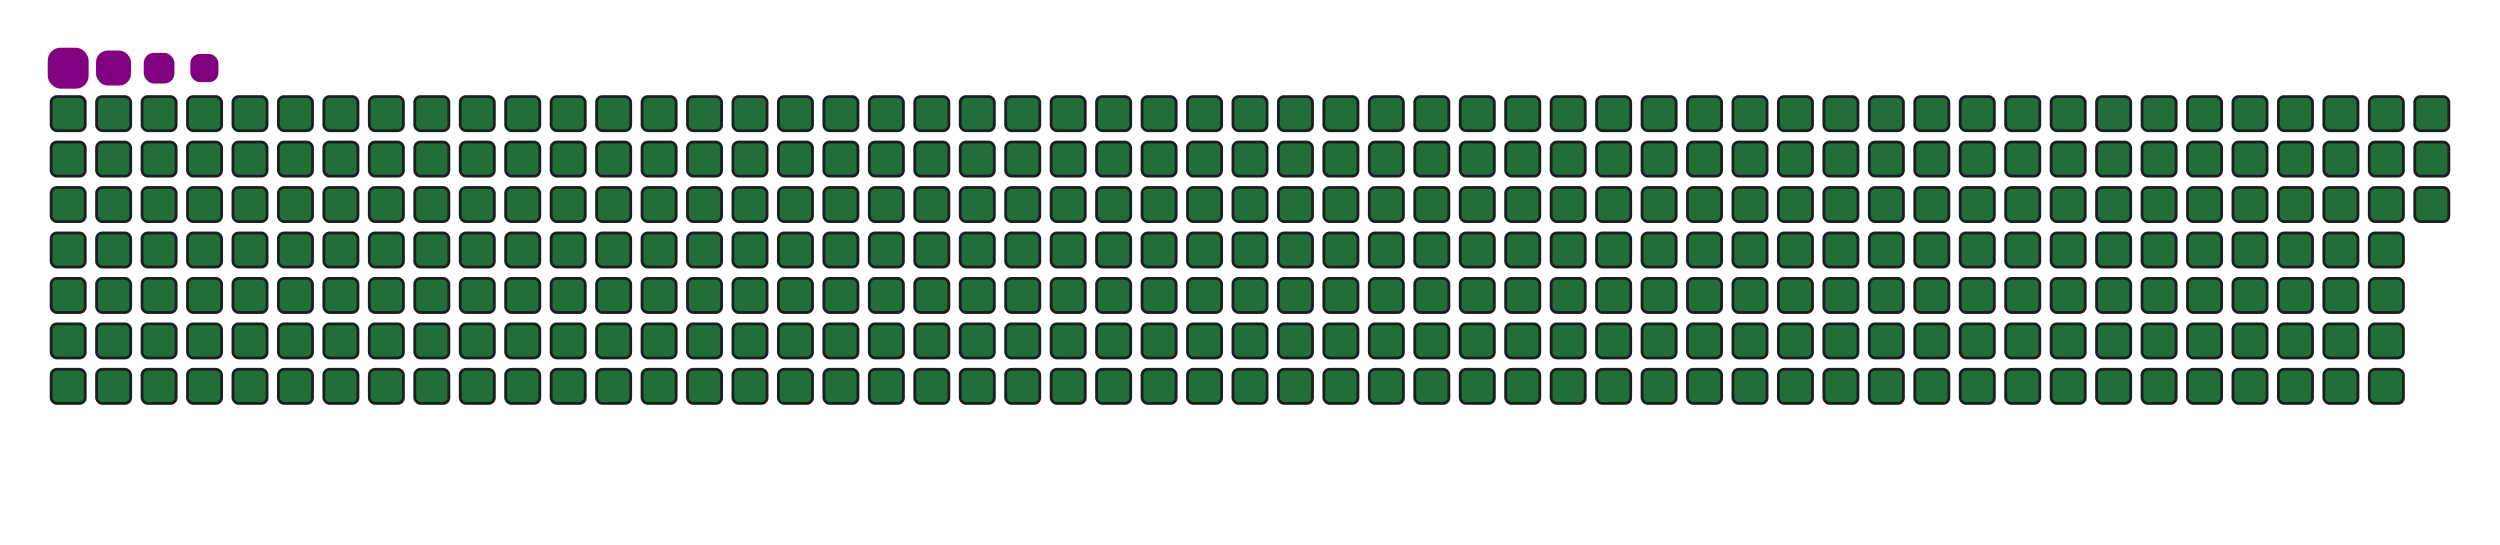 <svg viewBox="-16 -32 880 192" width="880" height="192" xmlns="http://www.w3.org/2000/svg"><desc>Generated with https://github.com/Platane/snk</desc><style>@keyframes c0{.22%{fill:#216e39}.24%,to{fill:#ebedf0}}@keyframes c1{24.81%{fill:#216e39}24.83%,to{fill:#ebedf0}}@keyframes c2{25.05%{fill:#216e39}25.07%,to{fill:#ebedf0}}@keyframes c3{49.64%{fill:#216e39}49.66%,to{fill:#ebedf0}}@keyframes c4{49.87%{fill:#216e39}49.89%,to{fill:#ebedf0}}@keyframes c5{73.99%{fill:#216e39}74.01%,to{fill:#ebedf0}}@keyframes c6{74.23%{fill:#216e39}74.25%,to{fill:#ebedf0}}@keyframes c7{.46%{fill:#216e39}.48%,to{fill:#ebedf0}}@keyframes c8{24.58%{fill:#216e39}24.6%,to{fill:#ebedf0}}@keyframes c9{25.28%{fill:#216e39}25.3%,to{fill:#ebedf0}}@keyframes ca{49.4%{fill:#216e39}49.42%,to{fill:#ebedf0}}@keyframes cb{50.11%{fill:#216e39}50.13%,to{fill:#ebedf0}}@keyframes cc{73.76%{fill:#216e39}73.78%,to{fill:#ebedf0}}@keyframes cd{74.46%{fill:#216e39}74.48%,to{fill:#ebedf0}}@keyframes ce{.69%{fill:#216e39}.71%,to{fill:#ebedf0}}@keyframes cf{24.35%{fill:#216e39}24.37%,to{fill:#ebedf0}}@keyframes cg{25.52%{fill:#216e39}25.54%,to{fill:#ebedf0}}@keyframes ch{49.17%{fill:#216e39}49.19%,to{fill:#ebedf0}}@keyframes ci{50.34%{fill:#216e39}50.36%,to{fill:#ebedf0}}@keyframes cj{73.53%{fill:#216e39}73.55%,to{fill:#ebedf0}}@keyframes ck{74.7%{fill:#216e39}74.72%,to{fill:#ebedf0}}@keyframes cl{.93%{fill:#216e39}.95%,to{fill:#ebedf0}}@keyframes cm{24.11%{fill:#216e39}24.13%,to{fill:#ebedf0}}@keyframes cn{25.75%{fill:#216e39}25.77%,to{fill:#ebedf0}}@keyframes co{48.94%{fill:#216e39}48.96%,to{fill:#ebedf0}}@keyframes cp{50.58%{fill:#216e39}50.6%,to{fill:#ebedf0}}@keyframes cq{73.29%{fill:#216e39}73.31%,to{fill:#ebedf0}}@keyframes cr{74.93%{fill:#216e39}74.95%,to{fill:#ebedf0}}@keyframes cs{1.16%{fill:#216e39}1.18%,to{fill:#ebedf0}}@keyframes ct{23.88%{fill:#216e39}23.9%,to{fill:#ebedf0}}@keyframes cu{25.99%{fill:#216e39}26.01%,to{fill:#ebedf0}}@keyframes cv{48.7%{fill:#216e39}48.72%,to{fill:#ebedf0}}@keyframes cw{50.81%{fill:#216e39}50.83%,to{fill:#ebedf0}}@keyframes cx{73.06%{fill:#216e39}73.08%,to{fill:#ebedf0}}@keyframes cy{75.17%{fill:#216e39}75.19%,to{fill:#ebedf0}}@keyframes cz{1.4%{fill:#216e39}1.42%,to{fill:#ebedf0}}@keyframes c10{23.64%{fill:#216e39}23.66%,to{fill:#ebedf0}}@keyframes c11{26.22%{fill:#216e39}26.24%,to{fill:#ebedf0}}@keyframes c12{48.47%{fill:#216e39}48.49%,to{fill:#ebedf0}}@keyframes c13{51.04%{fill:#216e39}51.06%,to{fill:#ebedf0}}@keyframes c14{72.82%{fill:#216e39}72.84%,to{fill:#ebedf0}}@keyframes c15{75.4%{fill:#216e39}75.42%,to{fill:#ebedf0}}@keyframes c16{1.63%{fill:#216e39}1.65%,to{fill:#ebedf0}}@keyframes c17{23.41%{fill:#216e39}23.43%,to{fill:#ebedf0}}@keyframes c18{26.45%{fill:#216e39}26.47%,to{fill:#ebedf0}}@keyframes c19{48.23%{fill:#216e39}48.25%,to{fill:#ebedf0}}@keyframes c1a{51.28%{fill:#216e39}51.3%,to{fill:#ebedf0}}@keyframes c1b{72.59%{fill:#216e39}72.61%,to{fill:#ebedf0}}@keyframes c1c{75.63%{fill:#216e39}75.65%,to{fill:#ebedf0}}@keyframes c1d{1.86%{fill:#216e39}1.88%,to{fill:#ebedf0}}@keyframes c1e{23.18%{fill:#216e39}23.2%,to{fill:#ebedf0}}@keyframes c1f{26.69%{fill:#216e39}26.71%,to{fill:#ebedf0}}@keyframes c1g{48%{fill:#216e39}48.02%,to{fill:#ebedf0}}@keyframes c1h{51.51%{fill:#216e39}51.53%,to{fill:#ebedf0}}@keyframes c1i{72.36%{fill:#216e39}72.38%,to{fill:#ebedf0}}@keyframes c1j{75.87%{fill:#216e39}75.89%,to{fill:#ebedf0}}@keyframes c1k{2.1%{fill:#216e39}2.12%,to{fill:#ebedf0}}@keyframes c1l{22.94%{fill:#216e39}22.96%,to{fill:#ebedf0}}@keyframes c1m{26.92%{fill:#216e39}26.94%,to{fill:#ebedf0}}@keyframes c1n{47.77%{fill:#216e39}47.79%,to{fill:#ebedf0}}@keyframes c1o{51.75%{fill:#216e39}51.77%,to{fill:#ebedf0}}@keyframes c1p{72.12%{fill:#216e39}72.14%,to{fill:#ebedf0}}@keyframes c1q{76.1%{fill:#216e39}76.12%,to{fill:#ebedf0}}@keyframes c1r{2.33%{fill:#216e39}2.35%,to{fill:#ebedf0}}@keyframes c1s{22.71%{fill:#216e39}22.73%,to{fill:#ebedf0}}@keyframes c1t{27.16%{fill:#216e39}27.18%,to{fill:#ebedf0}}@keyframes c1u{47.53%{fill:#216e39}47.55%,to{fill:#ebedf0}}@keyframes c1v{51.98%{fill:#216e39}52%,to{fill:#ebedf0}}@keyframes c1w{71.89%{fill:#216e39}71.91%,to{fill:#ebedf0}}@keyframes c1x{76.34%{fill:#216e39}76.36%,to{fill:#ebedf0}}@keyframes c1y{2.57%{fill:#216e39}2.59%,to{fill:#ebedf0}}@keyframes c1z{22.47%{fill:#216e39}22.49%,to{fill:#ebedf0}}@keyframes c20{27.39%{fill:#216e39}27.41%,to{fill:#ebedf0}}@keyframes c21{47.3%{fill:#216e39}47.32%,to{fill:#ebedf0}}@keyframes c22{52.21%{fill:#216e39}52.23%,to{fill:#ebedf0}}@keyframes c23{71.65%{fill:#216e39}71.67%,to{fill:#ebedf0}}@keyframes c24{76.57%{fill:#216e39}76.59%,to{fill:#ebedf0}}@keyframes c25{2.8%{fill:#216e39}2.82%,to{fill:#ebedf0}}@keyframes c26{22.24%{fill:#216e39}22.26%,to{fill:#ebedf0}}@keyframes c27{27.62%{fill:#216e39}27.64%,to{fill:#ebedf0}}@keyframes c28{47.06%{fill:#216e39}47.08%,to{fill:#ebedf0}}@keyframes c29{52.45%{fill:#216e39}52.47%,to{fill:#ebedf0}}@keyframes c2a{71.42%{fill:#216e39}71.44%,to{fill:#ebedf0}}@keyframes c2b{76.8%{fill:#216e39}76.82%,to{fill:#ebedf0}}@keyframes c2c{3.03%{fill:#216e39}3.05%,to{fill:#ebedf0}}@keyframes c2d{22%{fill:#216e39}22.02%,to{fill:#ebedf0}}@keyframes c2e{27.86%{fill:#216e39}27.88%,to{fill:#ebedf0}}@keyframes c2f{46.83%{fill:#216e39}46.85%,to{fill:#ebedf0}}@keyframes c2g{52.68%{fill:#216e39}52.7%,to{fill:#ebedf0}}@keyframes c2h{71.18%{fill:#216e39}71.2%,to{fill:#ebedf0}}@keyframes c2i{77.04%{fill:#216e39}77.06%,to{fill:#ebedf0}}@keyframes c2j{3.27%{fill:#216e39}3.29%,to{fill:#ebedf0}}@keyframes c2k{21.77%{fill:#216e39}21.79%,to{fill:#ebedf0}}@keyframes c2l{28.09%{fill:#216e39}28.11%,to{fill:#ebedf0}}@keyframes c2m{46.59%{fill:#216e39}46.61%,to{fill:#ebedf0}}@keyframes c2n{52.92%{fill:#216e39}52.94%,to{fill:#ebedf0}}@keyframes c2o{70.95%{fill:#216e39}70.97%,to{fill:#ebedf0}}@keyframes c2p{77.27%{fill:#216e39}77.29%,to{fill:#ebedf0}}@keyframes c2q{3.5%{fill:#216e39}3.52%,to{fill:#ebedf0}}@keyframes c2r{21.54%{fill:#216e39}21.56%,to{fill:#ebedf0}}@keyframes c2s{28.33%{fill:#216e39}28.35%,to{fill:#ebedf0}}@keyframes c2t{46.36%{fill:#216e39}46.38%,to{fill:#ebedf0}}@keyframes c2u{53.15%{fill:#216e39}53.17%,to{fill:#ebedf0}}@keyframes c2v{70.72%{fill:#216e39}70.74%,to{fill:#ebedf0}}@keyframes c2w{77.51%{fill:#216e39}77.53%,to{fill:#ebedf0}}@keyframes c2x{3.74%{fill:#216e39}3.76%,to{fill:#ebedf0}}@keyframes c2y{21.3%{fill:#216e39}21.32%,to{fill:#ebedf0}}@keyframes c2z{28.56%{fill:#216e39}28.58%,to{fill:#ebedf0}}@keyframes c30{46.13%{fill:#216e39}46.15%,to{fill:#ebedf0}}@keyframes c31{53.39%{fill:#216e39}53.41%,to{fill:#ebedf0}}@keyframes c32{70.48%{fill:#216e39}70.5%,to{fill:#ebedf0}}@keyframes c33{77.74%{fill:#216e39}77.76%,to{fill:#ebedf0}}@keyframes c34{3.97%{fill:#216e39}3.99%,to{fill:#ebedf0}}@keyframes c35{21.07%{fill:#216e39}21.09%,to{fill:#ebedf0}}@keyframes c36{28.8%{fill:#216e39}28.82%,to{fill:#ebedf0}}@keyframes c37{45.89%{fill:#216e39}45.91%,to{fill:#ebedf0}}@keyframes c38{53.62%{fill:#216e39}53.64%,to{fill:#ebedf0}}@keyframes c39{70.25%{fill:#216e39}70.27%,to{fill:#ebedf0}}@keyframes c3a{77.98%{fill:#216e39}78%,to{fill:#ebedf0}}@keyframes c3b{4.21%{fill:#216e39}4.23%,to{fill:#ebedf0}}@keyframes c3c{20.83%{fill:#216e39}20.85%,to{fill:#ebedf0}}@keyframes c3d{29.03%{fill:#216e39}29.05%,to{fill:#ebedf0}}@keyframes c3e{45.66%{fill:#216e39}45.68%,to{fill:#ebedf0}}@keyframes c3f{53.85%{fill:#216e39}53.87%,to{fill:#ebedf0}}@keyframes c3g{70.01%{fill:#216e39}70.03%,to{fill:#ebedf0}}@keyframes c3h{78.21%{fill:#216e39}78.23%,to{fill:#ebedf0}}@keyframes c3i{4.44%{fill:#216e39}4.46%,to{fill:#ebedf0}}@keyframes c3j{20.6%{fill:#216e39}20.62%,to{fill:#ebedf0}}@keyframes c3k{29.26%{fill:#216e39}29.28%,to{fill:#ebedf0}}@keyframes c3l{45.42%{fill:#216e39}45.44%,to{fill:#ebedf0}}@keyframes c3m{54.09%{fill:#216e39}54.11%,to{fill:#ebedf0}}@keyframes c3n{69.78%{fill:#216e39}69.8%,to{fill:#ebedf0}}@keyframes c3o{78.44%{fill:#216e39}78.46%,to{fill:#ebedf0}}@keyframes c3p{4.67%{fill:#216e39}4.69%,to{fill:#ebedf0}}@keyframes c3q{20.36%{fill:#216e39}20.38%,to{fill:#ebedf0}}@keyframes c3r{29.5%{fill:#216e39}29.52%,to{fill:#ebedf0}}@keyframes c3s{45.19%{fill:#216e39}45.21%,to{fill:#ebedf0}}@keyframes c3t{54.32%{fill:#216e39}54.34%,to{fill:#ebedf0}}@keyframes c3u{69.55%{fill:#216e39}69.57%,to{fill:#ebedf0}}@keyframes c3v{78.68%{fill:#216e39}78.7%,to{fill:#ebedf0}}@keyframes c3w{4.91%{fill:#216e39}4.93%,to{fill:#ebedf0}}@keyframes c3x{20.13%{fill:#216e39}20.15%,to{fill:#ebedf0}}@keyframes c3y{29.73%{fill:#216e39}29.75%,to{fill:#ebedf0}}@keyframes c3z{44.95%{fill:#216e39}44.97%,to{fill:#ebedf0}}@keyframes c40{54.56%{fill:#216e39}54.58%,to{fill:#ebedf0}}@keyframes c41{69.31%{fill:#216e39}69.33%,to{fill:#ebedf0}}@keyframes c42{78.91%{fill:#216e39}78.93%,to{fill:#ebedf0}}@keyframes c43{5.14%{fill:#216e39}5.16%,to{fill:#ebedf0}}@keyframes c44{19.9%{fill:#216e39}19.92%,to{fill:#ebedf0}}@keyframes c45{29.97%{fill:#216e39}29.99%,to{fill:#ebedf0}}@keyframes c46{44.72%{fill:#216e39}44.74%,to{fill:#ebedf0}}@keyframes c47{54.79%{fill:#216e39}54.81%,to{fill:#ebedf0}}@keyframes c48{69.08%{fill:#216e39}69.1%,to{fill:#ebedf0}}@keyframes c49{79.15%{fill:#216e39}79.17%,to{fill:#ebedf0}}@keyframes c4a{5.38%{fill:#216e39}5.4%,to{fill:#ebedf0}}@keyframes c4b{19.66%{fill:#216e39}19.68%,to{fill:#ebedf0}}@keyframes c4c{30.2%{fill:#216e39}30.22%,to{fill:#ebedf0}}@keyframes c4d{44.49%{fill:#216e39}44.51%,to{fill:#ebedf0}}@keyframes c4e{55.03%{fill:#216e39}55.05%,to{fill:#ebedf0}}@keyframes c4f{68.84%{fill:#216e39}68.86%,to{fill:#ebedf0}}@keyframes c4g{79.38%{fill:#216e39}79.4%,to{fill:#ebedf0}}@keyframes c4h{5.61%{fill:#216e39}5.63%,to{fill:#ebedf0}}@keyframes c4i{19.43%{fill:#216e39}19.45%,to{fill:#ebedf0}}@keyframes c4j{30.43%{fill:#216e39}30.45%,to{fill:#ebedf0}}@keyframes c4k{44.25%{fill:#216e39}44.27%,to{fill:#ebedf0}}@keyframes c4l{55.26%{fill:#216e39}55.28%,to{fill:#ebedf0}}@keyframes c4m{68.61%{fill:#216e39}68.63%,to{fill:#ebedf0}}@keyframes c4n{79.62%{fill:#216e39}79.64%,to{fill:#ebedf0}}@keyframes c4o{5.84%{fill:#216e39}5.86%,to{fill:#ebedf0}}@keyframes c4p{19.19%{fill:#216e39}19.21%,to{fill:#ebedf0}}@keyframes c4q{30.67%{fill:#216e39}30.69%,to{fill:#ebedf0}}@keyframes c4r{44.02%{fill:#216e39}44.04%,to{fill:#ebedf0}}@keyframes c4s{55.49%{fill:#216e39}55.51%,to{fill:#ebedf0}}@keyframes c4t{68.37%{fill:#216e39}68.39%,to{fill:#ebedf0}}@keyframes c4u{79.85%{fill:#216e39}79.87%,to{fill:#ebedf0}}@keyframes c4v{6.08%{fill:#216e39}6.1%,to{fill:#ebedf0}}@keyframes c4w{18.96%{fill:#216e39}18.98%,to{fill:#ebedf0}}@keyframes c4x{30.9%{fill:#216e39}30.92%,to{fill:#ebedf0}}@keyframes c4y{43.78%{fill:#216e39}43.8%,to{fill:#ebedf0}}@keyframes c4z{55.73%{fill:#216e39}55.75%,to{fill:#ebedf0}}@keyframes c50{68.14%{fill:#216e39}68.16%,to{fill:#ebedf0}}@keyframes c51{80.08%{fill:#216e39}80.1%,to{fill:#ebedf0}}@keyframes c52{6.31%{fill:#216e39}6.33%,to{fill:#ebedf0}}@keyframes c53{18.73%{fill:#216e39}18.75%,to{fill:#ebedf0}}@keyframes c54{31.14%{fill:#216e39}31.16%,to{fill:#ebedf0}}@keyframes c55{43.55%{fill:#216e39}43.57%,to{fill:#ebedf0}}@keyframes c56{55.96%{fill:#216e39}55.98%,to{fill:#ebedf0}}@keyframes c57{67.91%{fill:#216e39}67.93%,to{fill:#ebedf0}}@keyframes c58{80.32%{fill:#216e39}80.34%,to{fill:#ebedf0}}@keyframes c59{6.55%{fill:#216e39}6.57%,to{fill:#ebedf0}}@keyframes c5a{18.49%{fill:#216e39}18.51%,to{fill:#ebedf0}}@keyframes c5b{31.37%{fill:#216e39}31.39%,to{fill:#ebedf0}}@keyframes c5c{43.32%{fill:#216e39}43.34%,to{fill:#ebedf0}}@keyframes c5d{56.2%{fill:#216e39}56.22%,to{fill:#ebedf0}}@keyframes c5e{67.67%{fill:#216e39}67.69%,to{fill:#ebedf0}}@keyframes c5f{80.55%{fill:#216e39}80.57%,to{fill:#ebedf0}}@keyframes c5g{6.78%{fill:#216e39}6.8%,to{fill:#ebedf0}}@keyframes c5h{18.26%{fill:#216e39}18.28%,to{fill:#ebedf0}}@keyframes c5i{31.61%{fill:#216e39}31.63%,to{fill:#ebedf0}}@keyframes c5j{43.08%{fill:#216e39}43.1%,to{fill:#ebedf0}}@keyframes c5k{56.43%{fill:#216e39}56.45%,to{fill:#ebedf0}}@keyframes c5l{67.44%{fill:#216e39}67.46%,to{fill:#ebedf0}}@keyframes c5m{80.79%{fill:#216e39}80.81%,to{fill:#ebedf0}}@keyframes c5n{7.02%{fill:#216e39}7.04%,to{fill:#ebedf0}}@keyframes c5o{18.02%{fill:#216e39}18.04%,to{fill:#ebedf0}}@keyframes c5p{31.84%{fill:#216e39}31.86%,to{fill:#ebedf0}}@keyframes c5q{42.85%{fill:#216e39}42.87%,to{fill:#ebedf0}}@keyframes c5r{56.66%{fill:#216e39}56.68%,to{fill:#ebedf0}}@keyframes c5s{67.2%{fill:#216e39}67.22%,to{fill:#ebedf0}}@keyframes c5t{81.02%{fill:#216e39}81.04%,to{fill:#ebedf0}}@keyframes c5u{7.25%{fill:#216e39}7.27%,to{fill:#ebedf0}}@keyframes c5v{17.79%{fill:#216e39}17.81%,to{fill:#ebedf0}}@keyframes c5w{32.07%{fill:#216e39}32.09%,to{fill:#ebedf0}}@keyframes c5x{42.61%{fill:#216e39}42.63%,to{fill:#ebedf0}}@keyframes c5y{56.9%{fill:#216e39}56.92%,to{fill:#ebedf0}}@keyframes c5z{66.97%{fill:#216e39}66.99%,to{fill:#ebedf0}}@keyframes c60{81.25%{fill:#216e39}81.27%,to{fill:#ebedf0}}@keyframes c61{7.48%{fill:#216e39}7.5%,to{fill:#ebedf0}}@keyframes c62{17.55%{fill:#216e39}17.57%,to{fill:#ebedf0}}@keyframes c63{32.31%{fill:#216e39}32.33%,to{fill:#ebedf0}}@keyframes c64{42.38%{fill:#216e39}42.4%,to{fill:#ebedf0}}@keyframes c65{57.13%{fill:#216e39}57.15%,to{fill:#ebedf0}}@keyframes c66{66.73%{fill:#216e39}66.75%,to{fill:#ebedf0}}@keyframes c67{81.49%{fill:#216e39}81.51%,to{fill:#ebedf0}}@keyframes c68{7.72%{fill:#216e39}7.74%,to{fill:#ebedf0}}@keyframes c69{17.32%{fill:#216e39}17.34%,to{fill:#ebedf0}}@keyframes c6a{32.54%{fill:#216e39}32.56%,to{fill:#ebedf0}}@keyframes c6b{42.14%{fill:#216e39}42.16%,to{fill:#ebedf0}}@keyframes c6c{57.37%{fill:#216e39}57.39%,to{fill:#ebedf0}}@keyframes c6d{66.5%{fill:#216e39}66.52%,to{fill:#ebedf0}}@keyframes c6e{81.72%{fill:#216e39}81.74%,to{fill:#ebedf0}}@keyframes c6f{7.95%{fill:#216e39}7.97%,to{fill:#ebedf0}}@keyframes c6g{17.09%{fill:#216e39}17.11%,to{fill:#ebedf0}}@keyframes c6h{32.78%{fill:#216e39}32.8%,to{fill:#ebedf0}}@keyframes c6i{41.91%{fill:#216e39}41.93%,to{fill:#ebedf0}}@keyframes c6j{57.6%{fill:#216e39}57.62%,to{fill:#ebedf0}}@keyframes c6k{66.27%{fill:#216e39}66.29%,to{fill:#ebedf0}}@keyframes c6l{81.96%{fill:#216e39}81.98%,to{fill:#ebedf0}}@keyframes c6m{8.19%{fill:#216e39}8.21%,to{fill:#ebedf0}}@keyframes c6n{16.85%{fill:#216e39}16.87%,to{fill:#ebedf0}}@keyframes c6o{33.01%{fill:#216e39}33.03%,to{fill:#ebedf0}}@keyframes c6p{41.68%{fill:#216e39}41.7%,to{fill:#ebedf0}}@keyframes c6q{57.84%{fill:#216e39}57.86%,to{fill:#ebedf0}}@keyframes c6r{66.03%{fill:#216e39}66.05%,to{fill:#ebedf0}}@keyframes c6s{82.19%{fill:#216e39}82.21%,to{fill:#ebedf0}}@keyframes c6t{8.42%{fill:#216e39}8.44%,to{fill:#ebedf0}}@keyframes c6u{16.62%{fill:#216e39}16.64%,to{fill:#ebedf0}}@keyframes c6v{33.25%{fill:#216e39}33.27%,to{fill:#ebedf0}}@keyframes c6w{41.44%{fill:#216e39}41.46%,to{fill:#ebedf0}}@keyframes c6x{58.07%{fill:#216e39}58.09%,to{fill:#ebedf0}}@keyframes c6y{65.8%{fill:#216e39}65.82%,to{fill:#ebedf0}}@keyframes c6z{82.43%{fill:#216e39}82.45%,to{fill:#ebedf0}}@keyframes c70{8.66%{fill:#216e39}8.68%,to{fill:#ebedf0}}@keyframes c71{16.38%{fill:#216e39}16.4%,to{fill:#ebedf0}}@keyframes c72{33.48%{fill:#216e39}33.5%,to{fill:#ebedf0}}@keyframes c73{41.21%{fill:#216e39}41.23%,to{fill:#ebedf0}}@keyframes c74{58.3%{fill:#216e39}58.32%,to{fill:#ebedf0}}@keyframes c75{65.56%{fill:#216e39}65.58%,to{fill:#ebedf0}}@keyframes c76{82.66%{fill:#216e39}82.68%,to{fill:#ebedf0}}@keyframes c77{8.89%{fill:#216e39}8.91%,to{fill:#ebedf0}}@keyframes c78{16.15%{fill:#216e39}16.17%,to{fill:#ebedf0}}@keyframes c79{33.71%{fill:#216e39}33.73%,to{fill:#ebedf0}}@keyframes c7a{40.97%{fill:#216e39}40.99%,to{fill:#ebedf0}}@keyframes c7b{58.54%{fill:#216e39}58.56%,to{fill:#ebedf0}}@keyframes c7c{65.33%{fill:#216e39}65.35%,to{fill:#ebedf0}}@keyframes c7d{82.89%{fill:#216e39}82.91%,to{fill:#ebedf0}}@keyframes c7e{9.12%{fill:#216e39}9.14%,to{fill:#ebedf0}}@keyframes c7f{15.92%{fill:#216e39}15.94%,to{fill:#ebedf0}}@keyframes c7g{33.95%{fill:#216e39}33.97%,to{fill:#ebedf0}}@keyframes c7h{40.74%{fill:#216e39}40.76%,to{fill:#ebedf0}}@keyframes c7i{58.77%{fill:#216e39}58.79%,to{fill:#ebedf0}}@keyframes c7j{65.1%{fill:#216e39}65.12%,to{fill:#ebedf0}}@keyframes c7k{83.13%{fill:#216e39}83.15%,to{fill:#ebedf0}}@keyframes c7l{9.36%{fill:#216e39}9.38%,to{fill:#ebedf0}}@keyframes c7m{15.68%{fill:#216e39}15.7%,to{fill:#ebedf0}}@keyframes c7n{34.18%{fill:#216e39}34.2%,to{fill:#ebedf0}}@keyframes c7o{40.51%{fill:#216e39}40.53%,to{fill:#ebedf0}}@keyframes c7p{59.01%{fill:#216e39}59.03%,to{fill:#ebedf0}}@keyframes c7q{64.86%{fill:#216e39}64.88%,to{fill:#ebedf0}}@keyframes c7r{83.36%{fill:#216e39}83.38%,to{fill:#ebedf0}}@keyframes c7s{9.59%{fill:#216e39}9.61%,to{fill:#ebedf0}}@keyframes c7t{15.45%{fill:#216e39}15.47%,to{fill:#ebedf0}}@keyframes c7u{34.42%{fill:#216e39}34.44%,to{fill:#ebedf0}}@keyframes c7v{40.27%{fill:#216e39}40.29%,to{fill:#ebedf0}}@keyframes c7w{59.24%{fill:#216e39}59.26%,to{fill:#ebedf0}}@keyframes c7x{64.63%{fill:#216e39}64.65%,to{fill:#ebedf0}}@keyframes c7y{83.6%{fill:#216e39}83.62%,to{fill:#ebedf0}}@keyframes c7z{9.83%{fill:#216e39}9.85%,to{fill:#ebedf0}}@keyframes c80{15.21%{fill:#216e39}15.23%,to{fill:#ebedf0}}@keyframes c81{34.65%{fill:#216e39}34.67%,to{fill:#ebedf0}}@keyframes c82{40.04%{fill:#216e39}40.06%,to{fill:#ebedf0}}@keyframes c83{59.47%{fill:#216e39}59.49%,to{fill:#ebedf0}}@keyframes c84{64.39%{fill:#216e39}64.41%,to{fill:#ebedf0}}@keyframes c85{83.83%{fill:#216e39}83.85%,to{fill:#ebedf0}}@keyframes c86{10.06%{fill:#216e39}10.08%,to{fill:#ebedf0}}@keyframes c87{14.98%{fill:#216e39}15%,to{fill:#ebedf0}}@keyframes c88{34.88%{fill:#216e39}34.9%,to{fill:#ebedf0}}@keyframes c89{39.8%{fill:#216e39}39.82%,to{fill:#ebedf0}}@keyframes c8a{59.71%{fill:#216e39}59.73%,to{fill:#ebedf0}}@keyframes c8b{64.16%{fill:#216e39}64.18%,to{fill:#ebedf0}}@keyframes c8c{84.06%{fill:#216e39}84.08%,to{fill:#ebedf0}}@keyframes c8d{10.29%{fill:#216e39}10.31%,to{fill:#ebedf0}}@keyframes c8e{14.74%{fill:#216e39}14.76%,to{fill:#ebedf0}}@keyframes c8f{35.12%{fill:#216e39}35.14%,to{fill:#ebedf0}}@keyframes c8g{39.57%{fill:#216e39}39.59%,to{fill:#ebedf0}}@keyframes c8h{59.94%{fill:#216e39}59.96%,to{fill:#ebedf0}}@keyframes c8i{63.92%{fill:#216e39}63.94%,to{fill:#ebedf0}}@keyframes c8j{84.3%{fill:#216e39}84.32%,to{fill:#ebedf0}}@keyframes c8k{10.53%{fill:#216e39}10.55%,to{fill:#ebedf0}}@keyframes c8l{14.51%{fill:#216e39}14.53%,to{fill:#ebedf0}}@keyframes c8m{35.35%{fill:#216e39}35.37%,to{fill:#ebedf0}}@keyframes c8n{39.33%{fill:#216e39}39.35%,to{fill:#ebedf0}}@keyframes c8o{60.18%{fill:#216e39}60.2%,to{fill:#ebedf0}}@keyframes c8p{63.69%{fill:#216e39}63.71%,to{fill:#ebedf0}}@keyframes c8q{84.53%{fill:#216e39}84.55%,to{fill:#ebedf0}}@keyframes c8r{10.76%{fill:#216e39}10.78%,to{fill:#ebedf0}}@keyframes c8s{14.28%{fill:#216e39}14.3%,to{fill:#ebedf0}}@keyframes c8t{35.59%{fill:#216e39}35.61%,to{fill:#ebedf0}}@keyframes c8u{39.1%{fill:#216e39}39.12%,to{fill:#ebedf0}}@keyframes c8v{60.41%{fill:#216e39}60.43%,to{fill:#ebedf0}}@keyframes c8w{63.46%{fill:#216e39}63.48%,to{fill:#ebedf0}}@keyframes c8x{84.77%{fill:#216e39}84.79%,to{fill:#ebedf0}}@keyframes c8y{11%{fill:#216e39}11.02%,to{fill:#ebedf0}}@keyframes c8z{14.04%{fill:#216e39}14.06%,to{fill:#ebedf0}}@keyframes c90{35.82%{fill:#216e39}35.84%,to{fill:#ebedf0}}@keyframes c91{38.87%{fill:#216e39}38.89%,to{fill:#ebedf0}}@keyframes c92{60.65%{fill:#216e39}60.67%,to{fill:#ebedf0}}@keyframes c93{63.22%{fill:#216e39}63.24%,to{fill:#ebedf0}}@keyframes c94{85%{fill:#216e39}85.02%,to{fill:#ebedf0}}@keyframes c95{11.23%{fill:#216e39}11.25%,to{fill:#ebedf0}}@keyframes c96{13.81%{fill:#216e39}13.83%,to{fill:#ebedf0}}@keyframes c97{36.06%{fill:#216e39}36.08%,to{fill:#ebedf0}}@keyframes c98{38.63%{fill:#216e39}38.65%,to{fill:#ebedf0}}@keyframes c99{60.88%{fill:#216e39}60.9%,to{fill:#ebedf0}}@keyframes c9a{62.99%{fill:#216e39}63.01%,to{fill:#ebedf0}}@keyframes c9b{85.24%{fill:#216e39}85.26%,to{fill:#ebedf0}}@keyframes c9c{11.47%{fill:#216e39}11.49%,to{fill:#ebedf0}}@keyframes c9d{13.57%{fill:#216e39}13.59%,to{fill:#ebedf0}}@keyframes c9e{36.29%{fill:#216e39}36.31%,to{fill:#ebedf0}}@keyframes c9f{38.4%{fill:#216e39}38.42%,to{fill:#ebedf0}}@keyframes c9g{61.11%{fill:#216e39}61.13%,to{fill:#ebedf0}}@keyframes c9h{62.75%{fill:#216e39}62.77%,to{fill:#ebedf0}}@keyframes c9i{85.47%{fill:#216e39}85.49%,to{fill:#ebedf0}}@keyframes c9j{11.7%{fill:#216e39}11.72%,to{fill:#ebedf0}}@keyframes c9k{13.34%{fill:#216e39}13.36%,to{fill:#ebedf0}}@keyframes c9l{36.52%{fill:#216e39}36.54%,to{fill:#ebedf0}}@keyframes c9m{38.16%{fill:#216e39}38.18%,to{fill:#ebedf0}}@keyframes c9n{61.35%{fill:#216e39}61.37%,to{fill:#ebedf0}}@keyframes c9o{62.52%{fill:#216e39}62.54%,to{fill:#ebedf0}}@keyframes c9p{85.7%{fill:#216e39}85.72%,to{fill:#ebedf0}}@keyframes c9q{11.93%{fill:#216e39}11.95%,to{fill:#ebedf0}}@keyframes c9r{13.1%{fill:#216e39}13.12%,to{fill:#ebedf0}}@keyframes c9s{36.76%{fill:#216e39}36.78%,to{fill:#ebedf0}}@keyframes c9t{37.93%{fill:#216e39}37.95%,to{fill:#ebedf0}}@keyframes c9u{61.58%{fill:#216e39}61.6%,to{fill:#ebedf0}}@keyframes c9v{62.29%{fill:#216e39}62.31%,to{fill:#ebedf0}}@keyframes c9w{85.94%{fill:#216e39}85.96%,to{fill:#ebedf0}}@keyframes c9x{12.17%{fill:#216e39}12.19%,to{fill:#ebedf0}}@keyframes c9y{12.87%{fill:#216e39}12.89%,to{fill:#ebedf0}}@keyframes c9z{36.99%{fill:#216e39}37.01%,to{fill:#ebedf0}}@keyframes ca0{37.69%{fill:#216e39}37.71%,to{fill:#ebedf0}}@keyframes ca1{61.82%{fill:#216e39}61.84%,to{fill:#ebedf0}}@keyframes ca2{62.05%{fill:#216e39}62.07%,to{fill:#ebedf0}}@keyframes ca3{86.17%{fill:#216e39}86.19%,to{fill:#ebedf0}}@keyframes ca4{12.4%{fill:#216e39}12.42%,to{fill:#ebedf0}}@keyframes ca5{12.64%{fill:#216e39}12.66%,to{fill:#ebedf0}}@keyframes ca6{37.23%{fill:#216e39}37.25%,to{fill:#ebedf0}}@keyframes u0{.22%,.24%,.46%{transform:scale(0,1)}.48%,.69%,.71%,.93%,.95%,1.16%,1.18%,1.4%{transform:scale(.01,1)}1.42%,1.63%,1.65%,1.86%,1.88%,2.1%,2.12%,2.33%{transform:scale(.02,1)}2.35%,2.57%,2.59%,2.8%,2.82%,3.03%{transform:scale(.03,1)}3.05%,3.27%,3.29%,3.5%,3.52%,3.74%,3.76%,3.97%{transform:scale(.04,1)}3.99%,4.21%,4.23%,4.44%,4.46%,4.67%,4.69%,4.91%{transform:scale(.05,1)}4.93%,5.14%,5.16%,5.38%,5.4%,5.61%{transform:scale(.06,1)}5.63%,5.84%,5.86%,6.08%,6.1%,6.31%,6.33%,6.55%{transform:scale(.07,1)}6.57%,6.78%,6.8%,7.02%,7.04%,7.25%,7.27%,7.48%{transform:scale(.08,1)}7.5%,7.72%,7.74%,7.95%,7.97%,8.19%{transform:scale(.09,1)}8.21%,8.42%,8.44%,8.66%,8.68%,8.89%,8.91%,9.12%{transform:scale(.1,1)}10.06%,9.14%,9.36%,9.38%,9.59%,9.61%,9.83%,9.85%{transform:scale(.11,1)}10.08%,10.29%,10.31%,10.53%,10.55%,10.76%{transform:scale(.12,1)}10.78%,11%,11.02%,11.23%,11.25%,11.47%,11.49%,11.7%{transform:scale(.13,1)}11.72%,11.93%,11.95%,12.17%,12.19%,12.4%,12.42%,12.64%{transform:scale(.14,1)}12.66%,12.87%,12.89%,13.1%,13.12%,13.34%{transform:scale(.15,1)}13.36%,13.57%,13.59%,13.81%,13.83%,14.04%,14.06%,14.28%{transform:scale(.16,1)}14.3%,14.51%,14.53%,14.74%,14.76%,14.98%,15%,15.21%{transform:scale(.17,1)}15.23%,15.45%,15.47%,15.68%,15.7%,15.92%{transform:scale(.18,1)}15.94%,16.15%,16.17%,16.38%,16.4%,16.62%,16.64%,16.85%{transform:scale(.19,1)}16.87%,17.09%,17.11%,17.32%,17.34%,17.55%,17.57%,17.79%{transform:scale(.2,1)}17.81%,18.02%,18.04%,18.26%,18.28%,18.49%{transform:scale(.21,1)}18.51%,18.73%,18.75%,18.96%,18.98%,19.19%,19.21%,19.43%{transform:scale(.22,1)}19.45%,19.66%,19.68%,19.9%,19.92%,20.13%,20.15%,20.36%{transform:scale(.23,1)}20.38%,20.6%,20.62%,20.83%,20.85%,21.07%{transform:scale(.24,1)}21.09%,21.3%,21.32%,21.54%,21.56%,21.77%,21.79%,22%{transform:scale(.25,1)}22.02%,22.24%,22.26%,22.47%,22.49%,22.71%,22.73%,22.94%{transform:scale(.26,1)}22.96%,23.18%,23.2%,23.41%,23.43%,23.64%{transform:scale(.27,1)}23.66%,23.88%,23.9%,24.11%,24.13%,24.35%,24.37%,24.58%{transform:scale(.28,1)}24.6%,24.81%,24.83%,25.05%,25.07%,25.28%,25.3%,25.52%{transform:scale(.29,1)}25.54%,25.75%,25.77%,25.99%,26.01%,26.22%{transform:scale(.3,1)}26.24%,26.45%,26.47%,26.69%,26.71%,26.92%,26.94%,27.16%{transform:scale(.31,1)}27.18%,27.39%,27.41%,27.62%,27.64%,27.86%,27.88%,28.09%{transform:scale(.32,1)}28.11%,28.33%,28.35%,28.56%,28.58%,28.8%{transform:scale(.33,1)}28.82%,29.03%,29.05%,29.26%,29.28%,29.5%,29.52%,29.73%{transform:scale(.34,1)}29.75%,29.97%,29.99%,30.2%,30.22%,30.43%,30.45%,30.67%{transform:scale(.35,1)}30.69%,30.9%,30.92%,31.14%,31.16%,31.37%{transform:scale(.36,1)}31.39%,31.61%,31.63%,31.84%,31.86%,32.07%,32.09%,32.31%{transform:scale(.37,1)}32.33%,32.54%,32.56%,32.78%,32.8%,33.01%,33.03%,33.25%{transform:scale(.38,1)}33.27%,33.48%,33.5%,33.71%,33.73%,33.95%{transform:scale(.39,1)}33.97%,34.18%,34.2%,34.42%,34.44%,34.65%,34.67%,34.88%{transform:scale(.4,1)}34.9%,35.12%,35.14%,35.35%,35.37%,35.59%,35.61%,35.82%{transform:scale(.41,1)}35.84%,36.06%,36.08%,36.29%,36.31%,36.52%{transform:scale(.42,1)}36.54%,36.76%,36.78%,36.99%,37.01%,37.23%,37.25%,37.69%{transform:scale(.43,1)}37.71%,37.93%,37.95%,38.16%,38.18%,38.4%,38.42%,38.63%{transform:scale(.44,1)}38.65%,38.87%,38.89%,39.1%,39.12%,39.33%{transform:scale(.45,1)}39.35%,39.57%,39.59%,39.8%,39.82%,40.04%,40.06%,40.27%{transform:scale(.46,1)}40.29%,40.51%,40.53%,40.74%,40.76%,40.97%,40.99%,41.21%{transform:scale(.47,1)}41.23%,41.44%,41.46%,41.68%,41.7%,41.91%{transform:scale(.48,1)}41.93%,42.14%,42.16%,42.38%,42.4%,42.61%,42.63%,42.85%{transform:scale(.49,1)}42.87%,43.08%,43.1%,43.32%,43.34%,43.55%,43.57%,43.78%{transform:scale(.5,1)}43.8%,44.02%,44.04%,44.25%,44.27%,44.49%,44.51%,44.72%{transform:scale(.51,1)}44.74%,44.95%,44.97%,45.19%,45.21%,45.42%{transform:scale(.52,1)}45.44%,45.66%,45.68%,45.89%,45.91%,46.13%,46.15%,46.36%{transform:scale(.53,1)}46.38%,46.59%,46.61%,46.83%,46.85%,47.06%,47.08%,47.3%{transform:scale(.54,1)}47.32%,47.53%,47.55%,47.77%,47.79%,48%{transform:scale(.55,1)}48.02%,48.23%,48.25%,48.47%,48.49%,48.7%,48.72%,48.94%{transform:scale(.56,1)}48.96%,49.17%,49.19%,49.4%,49.42%,49.64%,49.66%,49.87%{transform:scale(.57,1)}49.89%,50.11%,50.13%,50.34%,50.36%,50.58%{transform:scale(.58,1)}50.6%,50.81%,50.83%,51.04%,51.06%,51.28%,51.3%,51.51%{transform:scale(.59,1)}51.53%,51.75%,51.77%,51.98%,52%,52.21%,52.23%,52.45%{transform:scale(.6,1)}52.47%,52.68%,52.7%,52.92%,52.94%,53.15%{transform:scale(.61,1)}53.17%,53.39%,53.41%,53.62%,53.64%,53.85%,53.87%,54.09%{transform:scale(.62,1)}54.11%,54.32%,54.34%,54.56%,54.58%,54.79%,54.81%,55.03%{transform:scale(.63,1)}55.05%,55.26%,55.28%,55.49%,55.51%,55.73%{transform:scale(.64,1)}55.75%,55.96%,55.98%,56.2%,56.22%,56.43%,56.45%,56.66%{transform:scale(.65,1)}56.68%,56.9%,56.92%,57.13%,57.15%,57.37%,57.39%,57.6%{transform:scale(.66,1)}57.62%,57.84%,57.86%,58.07%,58.09%,58.3%{transform:scale(.67,1)}58.32%,58.54%,58.56%,58.77%,58.79%,59.01%,59.03%,59.24%{transform:scale(.68,1)}59.26%,59.47%,59.49%,59.71%,59.73%,59.94%,59.96%,60.18%{transform:scale(.69,1)}60.2%,60.41%,60.43%,60.65%,60.67%,60.88%{transform:scale(.7,1)}60.9%,61.11%,61.13%,61.35%,61.37%,61.58%,61.6%,61.82%{transform:scale(.71,1)}61.84%,62.05%,62.07%,62.29%,62.31%,62.52%,62.54%,62.75%{transform:scale(.72,1)}62.77%,62.99%,63.01%,63.22%,63.24%,63.46%{transform:scale(.73,1)}63.48%,63.69%,63.71%,63.92%,63.94%,64.16%,64.18%,64.39%{transform:scale(.74,1)}64.41%,64.63%,64.65%,64.86%,64.88%,65.1%,65.12%,65.33%{transform:scale(.75,1)}65.35%,65.56%,65.58%,65.8%,65.82%,66.03%{transform:scale(.76,1)}66.05%,66.27%,66.29%,66.5%,66.52%,66.73%,66.75%,66.97%{transform:scale(.77,1)}66.99%,67.2%,67.22%,67.44%,67.46%,67.67%,67.69%,67.91%{transform:scale(.78,1)}67.93%,68.14%,68.16%,68.37%,68.39%,68.61%{transform:scale(.79,1)}68.63%,68.84%,68.86%,69.08%,69.1%,69.31%,69.33%,69.55%{transform:scale(.8,1)}69.57%,69.78%,69.8%,70.01%,70.03%,70.25%,70.27%,70.48%{transform:scale(.81,1)}70.5%,70.72%,70.74%,70.95%,70.97%,71.18%{transform:scale(.82,1)}71.2%,71.42%,71.44%,71.65%,71.67%,71.89%,71.91%,72.12%{transform:scale(.83,1)}72.14%,72.36%,72.38%,72.59%,72.61%,72.82%,72.84%,73.06%{transform:scale(.84,1)}73.08%,73.29%,73.31%,73.53%,73.55%,73.76%{transform:scale(.85,1)}73.78%,73.99%,74.01%,74.23%,74.25%,74.46%,74.48%,74.7%{transform:scale(.86,1)}74.72%,74.93%,74.95%,75.17%,75.19%,75.4%,75.42%,75.63%{transform:scale(.87,1)}75.65%,75.87%,75.89%,76.1%,76.12%,76.34%{transform:scale(.88,1)}76.36%,76.57%,76.59%,76.8%,76.82%,77.04%,77.06%,77.27%{transform:scale(.89,1)}77.29%,77.51%,77.53%,77.74%,77.76%,77.98%,78%,78.21%{transform:scale(.9,1)}78.23%,78.44%,78.46%,78.68%,78.7%,78.91%{transform:scale(.91,1)}78.93%,79.15%,79.17%,79.38%,79.4%,79.62%,79.64%,79.85%{transform:scale(.92,1)}79.87%,80.08%,80.1%,80.32%,80.34%,80.55%,80.57%,80.79%{transform:scale(.93,1)}80.81%,81.02%,81.04%,81.25%,81.27%,81.49%{transform:scale(.94,1)}81.51%,81.72%,81.74%,81.96%,81.98%,82.19%,82.21%,82.43%{transform:scale(.95,1)}82.45%,82.66%,82.68%,82.89%,82.91%,83.13%,83.15%,83.36%{transform:scale(.96,1)}83.38%,83.6%,83.62%,83.83%,83.85%,84.06%{transform:scale(.97,1)}84.08%,84.3%,84.32%,84.53%,84.55%,84.77%,84.79%,85%{transform:scale(.98,1)}85.02%,85.24%,85.26%,85.47%,85.49%,85.7%,85.72%,85.94%{transform:scale(.99,1)}85.96%,86.17%,86.19%,to{transform:scale(1,1)}}@keyframes s0{0%,99.77%{transform:translate(0,-16px)}.23%{transform:translate(0,0)}12.41%{transform:translate(832px,0)}12.65%{transform:translate(832px,16px)}24.82%{transform:translate(0,16px)}25.06%{transform:translate(0,32px)}37.24%{transform:translate(832px,32px)}37.47%{transform:translate(832px,48px)}49.65%{transform:translate(0,48px)}49.88%{transform:translate(0,64px)}61.83%{transform:translate(816px,64px)}62.06%,86.42%{transform:translate(816px,80px)}74%{transform:translate(0,80px)}74.24%{transform:translate(0,96px)}86.18%{transform:translate(816px,96px)}96.25%{transform:translate(144px,80px)}96.96%{transform:translate(144px,32px)}97.19%{transform:translate(128px,32px)}97.42%{transform:translate(128px,16px)}98.59%{transform:translate(48px,16px)}99.06%{transform:translate(48px,-16px)}}@keyframes s1{0%,99.77%{transform:translate(16px,-16px)}.23%{transform:translate(0,-16px)}.47%{transform:translate(0,0)}12.65%{transform:translate(832px,0)}12.88%{transform:translate(832px,16px)}25.06%{transform:translate(0,16px)}25.29%{transform:translate(0,32px)}37.47%{transform:translate(832px,32px)}37.7%{transform:translate(832px,48px)}49.88%{transform:translate(0,48px)}50.12%{transform:translate(0,64px)}62.06%{transform:translate(816px,64px)}62.3%,86.65%{transform:translate(816px,80px)}74.24%{transform:translate(0,80px)}74.47%{transform:translate(0,96px)}86.42%{transform:translate(816px,96px)}96.49%{transform:translate(144px,80px)}97.19%{transform:translate(144px,32px)}97.42%{transform:translate(128px,32px)}97.66%{transform:translate(128px,16px)}98.83%{transform:translate(48px,16px)}99.3%{transform:translate(48px,-16px)}}@keyframes s2{0%,99.77%{transform:translate(32px,-16px)}.47%{transform:translate(0,-16px)}.7%{transform:translate(0,0)}12.88%{transform:translate(832px,0)}13.11%{transform:translate(832px,16px)}25.29%{transform:translate(0,16px)}25.53%{transform:translate(0,32px)}37.7%{transform:translate(832px,32px)}37.94%{transform:translate(832px,48px)}50.12%{transform:translate(0,48px)}50.35%{transform:translate(0,64px)}62.3%{transform:translate(816px,64px)}62.53%,86.89%{transform:translate(816px,80px)}74.47%{transform:translate(0,80px)}74.71%{transform:translate(0,96px)}86.65%{transform:translate(816px,96px)}96.72%{transform:translate(144px,80px)}97.42%{transform:translate(144px,32px)}97.66%{transform:translate(128px,32px)}97.89%{transform:translate(128px,16px)}99.06%{transform:translate(48px,16px)}99.53%{transform:translate(48px,-16px)}}@keyframes s3{0%,99.77%{transform:translate(48px,-16px)}.7%{transform:translate(0,-16px)}.94%{transform:translate(0,0)}13.11%{transform:translate(832px,0)}13.35%{transform:translate(832px,16px)}25.53%{transform:translate(0,16px)}25.76%{transform:translate(0,32px)}37.94%{transform:translate(832px,32px)}38.17%{transform:translate(832px,48px)}50.35%{transform:translate(0,48px)}50.59%{transform:translate(0,64px)}62.53%{transform:translate(816px,64px)}62.76%,87.12%{transform:translate(816px,80px)}74.71%{transform:translate(0,80px)}74.94%{transform:translate(0,96px)}86.89%{transform:translate(816px,96px)}96.96%{transform:translate(144px,80px)}97.66%{transform:translate(144px,32px)}97.89%{transform:translate(128px,32px)}98.13%{transform:translate(128px,16px)}99.3%{transform:translate(48px,16px)}}:root{--cb:#1b1f230a;--cs:purple;--ce:#ebedf0;--c0:#ebedf0;--c1:#9be9a8;--c2:#40c463;--c3:#30a14e;--c4:#216e39}@media (prefers-color-scheme:dark){:root{--cb:#1b1f230a;--cs:purple;--ce:#161b22;--c1:#01311f;--c2:#034525;--c3:#0f6d31;--c4:#00c647}}.c{shape-rendering:geometricPrecision;fill:#ebedf0;stroke-width:1px;stroke:#1b1f230a;animation:none 42700ms linear infinite}.c.c0{fill:#216e39;animation-name:c0}.c.c1,.c.c2,.c.c3{fill:#216e39;animation-name:c1}.c.c2,.c.c3{animation-name:c2}.c.c3{animation-name:c3}.c.c4,.c.c5,.c.c6{fill:#216e39;animation-name:c4}.c.c5,.c.c6{animation-name:c5}.c.c6{animation-name:c6}.c.c7,.c.c8,.c.c9{fill:#216e39;animation-name:c7}.c.c8,.c.c9{animation-name:c8}.c.c9{animation-name:c9}.c.ca,.c.cb,.c.cc{fill:#216e39;animation-name:ca}.c.cb,.c.cc{animation-name:cb}.c.cc{animation-name:cc}.c.cd,.c.ce,.c.cf{fill:#216e39;animation-name:cd}.c.ce,.c.cf{animation-name:ce}.c.cf{animation-name:cf}.c.cg,.c.ch,.c.ci{fill:#216e39;animation-name:cg}.c.ch,.c.ci{animation-name:ch}.c.ci{animation-name:ci}.c.cj,.c.ck,.c.cl{fill:#216e39;animation-name:cj}.c.ck,.c.cl{animation-name:ck}.c.cl{animation-name:cl}.c.cm,.c.cn,.c.co{fill:#216e39;animation-name:cm}.c.cn,.c.co{animation-name:cn}.c.co{animation-name:co}.c.cp,.c.cq,.c.cr{fill:#216e39;animation-name:cp}.c.cq,.c.cr{animation-name:cq}.c.cr{animation-name:cr}.c.cs,.c.ct,.c.cu{fill:#216e39;animation-name:cs}.c.ct,.c.cu{animation-name:ct}.c.cu{animation-name:cu}.c.cv,.c.cw,.c.cx{fill:#216e39;animation-name:cv}.c.cw,.c.cx{animation-name:cw}.c.cx{animation-name:cx}.c.c10,.c.cy,.c.cz{fill:#216e39;animation-name:cy}.c.c10,.c.cz{animation-name:cz}.c.c10{animation-name:c10}.c.c11,.c.c12,.c.c13{fill:#216e39;animation-name:c11}.c.c12,.c.c13{animation-name:c12}.c.c13{animation-name:c13}.c.c14,.c.c15,.c.c16{fill:#216e39;animation-name:c14}.c.c15,.c.c16{animation-name:c15}.c.c16{animation-name:c16}.c.c17,.c.c18,.c.c19{fill:#216e39;animation-name:c17}.c.c18,.c.c19{animation-name:c18}.c.c19{animation-name:c19}.c.c1a,.c.c1b,.c.c1c{fill:#216e39;animation-name:c1a}.c.c1b,.c.c1c{animation-name:c1b}.c.c1c{animation-name:c1c}.c.c1d,.c.c1e,.c.c1f{fill:#216e39;animation-name:c1d}.c.c1e,.c.c1f{animation-name:c1e}.c.c1f{animation-name:c1f}.c.c1g,.c.c1h,.c.c1i{fill:#216e39;animation-name:c1g}.c.c1h,.c.c1i{animation-name:c1h}.c.c1i{animation-name:c1i}.c.c1j,.c.c1k,.c.c1l{fill:#216e39;animation-name:c1j}.c.c1k,.c.c1l{animation-name:c1k}.c.c1l{animation-name:c1l}.c.c1m,.c.c1n,.c.c1o{fill:#216e39;animation-name:c1m}.c.c1n,.c.c1o{animation-name:c1n}.c.c1o{animation-name:c1o}.c.c1p,.c.c1q,.c.c1r{fill:#216e39;animation-name:c1p}.c.c1q,.c.c1r{animation-name:c1q}.c.c1r{animation-name:c1r}.c.c1s,.c.c1t,.c.c1u{fill:#216e39;animation-name:c1s}.c.c1t,.c.c1u{animation-name:c1t}.c.c1u{animation-name:c1u}.c.c1v,.c.c1w,.c.c1x{fill:#216e39;animation-name:c1v}.c.c1w,.c.c1x{animation-name:c1w}.c.c1x{animation-name:c1x}.c.c1y,.c.c1z,.c.c20{fill:#216e39;animation-name:c1y}.c.c1z,.c.c20{animation-name:c1z}.c.c20{animation-name:c20}.c.c21,.c.c22,.c.c23{fill:#216e39;animation-name:c21}.c.c22,.c.c23{animation-name:c22}.c.c23{animation-name:c23}.c.c24,.c.c25,.c.c26{fill:#216e39;animation-name:c24}.c.c25,.c.c26{animation-name:c25}.c.c26{animation-name:c26}.c.c27,.c.c28,.c.c29{fill:#216e39;animation-name:c27}.c.c28,.c.c29{animation-name:c28}.c.c29{animation-name:c29}.c.c2a,.c.c2b,.c.c2c{fill:#216e39;animation-name:c2a}.c.c2b,.c.c2c{animation-name:c2b}.c.c2c{animation-name:c2c}.c.c2d,.c.c2e,.c.c2f{fill:#216e39;animation-name:c2d}.c.c2e,.c.c2f{animation-name:c2e}.c.c2f{animation-name:c2f}.c.c2g,.c.c2h,.c.c2i{fill:#216e39;animation-name:c2g}.c.c2h,.c.c2i{animation-name:c2h}.c.c2i{animation-name:c2i}.c.c2j,.c.c2k,.c.c2l{fill:#216e39;animation-name:c2j}.c.c2k,.c.c2l{animation-name:c2k}.c.c2l{animation-name:c2l}.c.c2m,.c.c2n,.c.c2o{fill:#216e39;animation-name:c2m}.c.c2n,.c.c2o{animation-name:c2n}.c.c2o{animation-name:c2o}.c.c2p,.c.c2q,.c.c2r{fill:#216e39;animation-name:c2p}.c.c2q,.c.c2r{animation-name:c2q}.c.c2r{animation-name:c2r}.c.c2s,.c.c2t,.c.c2u{fill:#216e39;animation-name:c2s}.c.c2t,.c.c2u{animation-name:c2t}.c.c2u{animation-name:c2u}.c.c2v,.c.c2w,.c.c2x{fill:#216e39;animation-name:c2v}.c.c2w,.c.c2x{animation-name:c2w}.c.c2x{animation-name:c2x}.c.c2y,.c.c2z,.c.c30{fill:#216e39;animation-name:c2y}.c.c2z,.c.c30{animation-name:c2z}.c.c30{animation-name:c30}.c.c31,.c.c32,.c.c33{fill:#216e39;animation-name:c31}.c.c32,.c.c33{animation-name:c32}.c.c33{animation-name:c33}.c.c34,.c.c35,.c.c36{fill:#216e39;animation-name:c34}.c.c35,.c.c36{animation-name:c35}.c.c36{animation-name:c36}.c.c37,.c.c38,.c.c39{fill:#216e39;animation-name:c37}.c.c38,.c.c39{animation-name:c38}.c.c39{animation-name:c39}.c.c3a,.c.c3b,.c.c3c{fill:#216e39;animation-name:c3a}.c.c3b,.c.c3c{animation-name:c3b}.c.c3c{animation-name:c3c}.c.c3d,.c.c3e,.c.c3f{fill:#216e39;animation-name:c3d}.c.c3e,.c.c3f{animation-name:c3e}.c.c3f{animation-name:c3f}.c.c3g,.c.c3h,.c.c3i{fill:#216e39;animation-name:c3g}.c.c3h,.c.c3i{animation-name:c3h}.c.c3i{animation-name:c3i}.c.c3j,.c.c3k,.c.c3l{fill:#216e39;animation-name:c3j}.c.c3k,.c.c3l{animation-name:c3k}.c.c3l{animation-name:c3l}.c.c3m,.c.c3n,.c.c3o{fill:#216e39;animation-name:c3m}.c.c3n,.c.c3o{animation-name:c3n}.c.c3o{animation-name:c3o}.c.c3p,.c.c3q,.c.c3r{fill:#216e39;animation-name:c3p}.c.c3q,.c.c3r{animation-name:c3q}.c.c3r{animation-name:c3r}.c.c3s,.c.c3t,.c.c3u{fill:#216e39;animation-name:c3s}.c.c3t,.c.c3u{animation-name:c3t}.c.c3u{animation-name:c3u}.c.c3v,.c.c3w,.c.c3x{fill:#216e39;animation-name:c3v}.c.c3w,.c.c3x{animation-name:c3w}.c.c3x{animation-name:c3x}.c.c3y,.c.c3z,.c.c40{fill:#216e39;animation-name:c3y}.c.c3z,.c.c40{animation-name:c3z}.c.c40{animation-name:c40}.c.c41,.c.c42,.c.c43{fill:#216e39;animation-name:c41}.c.c42,.c.c43{animation-name:c42}.c.c43{animation-name:c43}.c.c44,.c.c45,.c.c46{fill:#216e39;animation-name:c44}.c.c45,.c.c46{animation-name:c45}.c.c46{animation-name:c46}.c.c47,.c.c48,.c.c49{fill:#216e39;animation-name:c47}.c.c48,.c.c49{animation-name:c48}.c.c49{animation-name:c49}.c.c4a,.c.c4b,.c.c4c{fill:#216e39;animation-name:c4a}.c.c4b,.c.c4c{animation-name:c4b}.c.c4c{animation-name:c4c}.c.c4d,.c.c4e,.c.c4f{fill:#216e39;animation-name:c4d}.c.c4e,.c.c4f{animation-name:c4e}.c.c4f{animation-name:c4f}.c.c4g,.c.c4h,.c.c4i{fill:#216e39;animation-name:c4g}.c.c4h,.c.c4i{animation-name:c4h}.c.c4i{animation-name:c4i}.c.c4j,.c.c4k,.c.c4l{fill:#216e39;animation-name:c4j}.c.c4k,.c.c4l{animation-name:c4k}.c.c4l{animation-name:c4l}.c.c4m,.c.c4n,.c.c4o{fill:#216e39;animation-name:c4m}.c.c4n,.c.c4o{animation-name:c4n}.c.c4o{animation-name:c4o}.c.c4p,.c.c4q,.c.c4r{fill:#216e39;animation-name:c4p}.c.c4q,.c.c4r{animation-name:c4q}.c.c4r{animation-name:c4r}.c.c4s,.c.c4t,.c.c4u{fill:#216e39;animation-name:c4s}.c.c4t,.c.c4u{animation-name:c4t}.c.c4u{animation-name:c4u}.c.c4v,.c.c4w,.c.c4x{fill:#216e39;animation-name:c4v}.c.c4w,.c.c4x{animation-name:c4w}.c.c4x{animation-name:c4x}.c.c4y,.c.c4z,.c.c50{fill:#216e39;animation-name:c4y}.c.c4z,.c.c50{animation-name:c4z}.c.c50{animation-name:c50}.c.c51,.c.c52,.c.c53{fill:#216e39;animation-name:c51}.c.c52,.c.c53{animation-name:c52}.c.c53{animation-name:c53}.c.c54,.c.c55,.c.c56{fill:#216e39;animation-name:c54}.c.c55,.c.c56{animation-name:c55}.c.c56{animation-name:c56}.c.c57,.c.c58,.c.c59{fill:#216e39;animation-name:c57}.c.c58,.c.c59{animation-name:c58}.c.c59{animation-name:c59}.c.c5a,.c.c5b,.c.c5c{fill:#216e39;animation-name:c5a}.c.c5b,.c.c5c{animation-name:c5b}.c.c5c{animation-name:c5c}.c.c5d,.c.c5e,.c.c5f{fill:#216e39;animation-name:c5d}.c.c5e,.c.c5f{animation-name:c5e}.c.c5f{animation-name:c5f}.c.c5g,.c.c5h,.c.c5i{fill:#216e39;animation-name:c5g}.c.c5h,.c.c5i{animation-name:c5h}.c.c5i{animation-name:c5i}.c.c5j,.c.c5k,.c.c5l{fill:#216e39;animation-name:c5j}.c.c5k,.c.c5l{animation-name:c5k}.c.c5l{animation-name:c5l}.c.c5m,.c.c5n,.c.c5o{fill:#216e39;animation-name:c5m}.c.c5n,.c.c5o{animation-name:c5n}.c.c5o{animation-name:c5o}.c.c5p,.c.c5q,.c.c5r{fill:#216e39;animation-name:c5p}.c.c5q,.c.c5r{animation-name:c5q}.c.c5r{animation-name:c5r}.c.c5s,.c.c5t,.c.c5u{fill:#216e39;animation-name:c5s}.c.c5t,.c.c5u{animation-name:c5t}.c.c5u{animation-name:c5u}.c.c5v,.c.c5w,.c.c5x{fill:#216e39;animation-name:c5v}.c.c5w,.c.c5x{animation-name:c5w}.c.c5x{animation-name:c5x}.c.c5y,.c.c5z,.c.c60{fill:#216e39;animation-name:c5y}.c.c5z,.c.c60{animation-name:c5z}.c.c60{animation-name:c60}.c.c61,.c.c62,.c.c63{fill:#216e39;animation-name:c61}.c.c62,.c.c63{animation-name:c62}.c.c63{animation-name:c63}.c.c64,.c.c65,.c.c66{fill:#216e39;animation-name:c64}.c.c65,.c.c66{animation-name:c65}.c.c66{animation-name:c66}.c.c67,.c.c68,.c.c69{fill:#216e39;animation-name:c67}.c.c68,.c.c69{animation-name:c68}.c.c69{animation-name:c69}.c.c6a,.c.c6b,.c.c6c{fill:#216e39;animation-name:c6a}.c.c6b,.c.c6c{animation-name:c6b}.c.c6c{animation-name:c6c}.c.c6d,.c.c6e,.c.c6f{fill:#216e39;animation-name:c6d}.c.c6e,.c.c6f{animation-name:c6e}.c.c6f{animation-name:c6f}.c.c6g,.c.c6h,.c.c6i{fill:#216e39;animation-name:c6g}.c.c6h,.c.c6i{animation-name:c6h}.c.c6i{animation-name:c6i}.c.c6j,.c.c6k,.c.c6l{fill:#216e39;animation-name:c6j}.c.c6k,.c.c6l{animation-name:c6k}.c.c6l{animation-name:c6l}.c.c6m,.c.c6n,.c.c6o{fill:#216e39;animation-name:c6m}.c.c6n,.c.c6o{animation-name:c6n}.c.c6o{animation-name:c6o}.c.c6p,.c.c6q,.c.c6r{fill:#216e39;animation-name:c6p}.c.c6q,.c.c6r{animation-name:c6q}.c.c6r{animation-name:c6r}.c.c6s,.c.c6t,.c.c6u{fill:#216e39;animation-name:c6s}.c.c6t,.c.c6u{animation-name:c6t}.c.c6u{animation-name:c6u}.c.c6v,.c.c6w,.c.c6x{fill:#216e39;animation-name:c6v}.c.c6w,.c.c6x{animation-name:c6w}.c.c6x{animation-name:c6x}.c.c6y,.c.c6z,.c.c70{fill:#216e39;animation-name:c6y}.c.c6z,.c.c70{animation-name:c6z}.c.c70{animation-name:c70}.c.c71,.c.c72,.c.c73{fill:#216e39;animation-name:c71}.c.c72,.c.c73{animation-name:c72}.c.c73{animation-name:c73}.c.c74,.c.c75,.c.c76{fill:#216e39;animation-name:c74}.c.c75,.c.c76{animation-name:c75}.c.c76{animation-name:c76}.c.c77,.c.c78,.c.c79{fill:#216e39;animation-name:c77}.c.c78,.c.c79{animation-name:c78}.c.c79{animation-name:c79}.c.c7a,.c.c7b,.c.c7c{fill:#216e39;animation-name:c7a}.c.c7b,.c.c7c{animation-name:c7b}.c.c7c{animation-name:c7c}.c.c7d,.c.c7e,.c.c7f{fill:#216e39;animation-name:c7d}.c.c7e,.c.c7f{animation-name:c7e}.c.c7f{animation-name:c7f}.c.c7g,.c.c7h,.c.c7i{fill:#216e39;animation-name:c7g}.c.c7h,.c.c7i{animation-name:c7h}.c.c7i{animation-name:c7i}.c.c7j,.c.c7k,.c.c7l{fill:#216e39;animation-name:c7j}.c.c7k,.c.c7l{animation-name:c7k}.c.c7l{animation-name:c7l}.c.c7m,.c.c7n,.c.c7o{fill:#216e39;animation-name:c7m}.c.c7n,.c.c7o{animation-name:c7n}.c.c7o{animation-name:c7o}.c.c7p,.c.c7q,.c.c7r{fill:#216e39;animation-name:c7p}.c.c7q,.c.c7r{animation-name:c7q}.c.c7r{animation-name:c7r}.c.c7s,.c.c7t,.c.c7u{fill:#216e39;animation-name:c7s}.c.c7t,.c.c7u{animation-name:c7t}.c.c7u{animation-name:c7u}.c.c7v,.c.c7w,.c.c7x{fill:#216e39;animation-name:c7v}.c.c7w,.c.c7x{animation-name:c7w}.c.c7x{animation-name:c7x}.c.c7y,.c.c7z,.c.c80{fill:#216e39;animation-name:c7y}.c.c7z,.c.c80{animation-name:c7z}.c.c80{animation-name:c80}.c.c81,.c.c82,.c.c83{fill:#216e39;animation-name:c81}.c.c82,.c.c83{animation-name:c82}.c.c83{animation-name:c83}.c.c84,.c.c85,.c.c86{fill:#216e39;animation-name:c84}.c.c85,.c.c86{animation-name:c85}.c.c86{animation-name:c86}.c.c87,.c.c88,.c.c89{fill:#216e39;animation-name:c87}.c.c88,.c.c89{animation-name:c88}.c.c89{animation-name:c89}.c.c8a,.c.c8b,.c.c8c{fill:#216e39;animation-name:c8a}.c.c8b,.c.c8c{animation-name:c8b}.c.c8c{animation-name:c8c}.c.c8d,.c.c8e,.c.c8f{fill:#216e39;animation-name:c8d}.c.c8e,.c.c8f{animation-name:c8e}.c.c8f{animation-name:c8f}.c.c8g,.c.c8h,.c.c8i{fill:#216e39;animation-name:c8g}.c.c8h,.c.c8i{animation-name:c8h}.c.c8i{animation-name:c8i}.c.c8j,.c.c8k,.c.c8l{fill:#216e39;animation-name:c8j}.c.c8k,.c.c8l{animation-name:c8k}.c.c8l{animation-name:c8l}.c.c8m,.c.c8n,.c.c8o{fill:#216e39;animation-name:c8m}.c.c8n,.c.c8o{animation-name:c8n}.c.c8o{animation-name:c8o}.c.c8p,.c.c8q,.c.c8r{fill:#216e39;animation-name:c8p}.c.c8q,.c.c8r{animation-name:c8q}.c.c8r{animation-name:c8r}.c.c8s,.c.c8t,.c.c8u{fill:#216e39;animation-name:c8s}.c.c8t,.c.c8u{animation-name:c8t}.c.c8u{animation-name:c8u}.c.c8v,.c.c8w,.c.c8x{fill:#216e39;animation-name:c8v}.c.c8w,.c.c8x{animation-name:c8w}.c.c8x{animation-name:c8x}.c.c8y,.c.c8z,.c.c90{fill:#216e39;animation-name:c8y}.c.c8z,.c.c90{animation-name:c8z}.c.c90{animation-name:c90}.c.c91,.c.c92,.c.c93{fill:#216e39;animation-name:c91}.c.c92,.c.c93{animation-name:c92}.c.c93{animation-name:c93}.c.c94,.c.c95,.c.c96{fill:#216e39;animation-name:c94}.c.c95,.c.c96{animation-name:c95}.c.c96{animation-name:c96}.c.c97,.c.c98,.c.c99{fill:#216e39;animation-name:c97}.c.c98,.c.c99{animation-name:c98}.c.c99{animation-name:c99}.c.c9a,.c.c9b,.c.c9c{fill:#216e39;animation-name:c9a}.c.c9b,.c.c9c{animation-name:c9b}.c.c9c{animation-name:c9c}.c.c9d,.c.c9e,.c.c9f{fill:#216e39;animation-name:c9d}.c.c9e,.c.c9f{animation-name:c9e}.c.c9f{animation-name:c9f}.c.c9g,.c.c9h,.c.c9i{fill:#216e39;animation-name:c9g}.c.c9h,.c.c9i{animation-name:c9h}.c.c9i{animation-name:c9i}.c.c9j,.c.c9k,.c.c9l{fill:#216e39;animation-name:c9j}.c.c9k,.c.c9l{animation-name:c9k}.c.c9l{animation-name:c9l}.c.c9m,.c.c9n,.c.c9o{fill:#216e39;animation-name:c9m}.c.c9n,.c.c9o{animation-name:c9n}.c.c9o{animation-name:c9o}.c.c9p,.c.c9q,.c.c9r{fill:#216e39;animation-name:c9p}.c.c9q,.c.c9r{animation-name:c9q}.c.c9r{animation-name:c9r}.c.c9s,.c.c9t,.c.c9u{fill:#216e39;animation-name:c9s}.c.c9t,.c.c9u{animation-name:c9t}.c.c9u{animation-name:c9u}.c.c9v,.c.c9w,.c.c9x{fill:#216e39;animation-name:c9v}.c.c9w,.c.c9x{animation-name:c9w}.c.c9x{animation-name:c9x}.c.c9y,.c.c9z,.c.ca0{fill:#216e39;animation-name:c9y}.c.c9z,.c.ca0{animation-name:c9z}.c.ca0{animation-name:ca0}.c.ca1,.c.ca2,.c.ca3{fill:#216e39;animation-name:ca1}.c.ca2,.c.ca3{animation-name:ca2}.c.ca3{animation-name:ca3}.c.ca4,.c.ca5,.c.ca6{fill:#216e39;animation-name:ca4}.c.ca5,.c.ca6{animation-name:ca5}.c.ca6{animation-name:ca6}.s,.u{animation:none linear 42700ms infinite}.u,.u.u0{transform-origin:0 0}.u{transform:scale(0,1)}.u.u0{fill:#216e39;animation-name:u0}.s{shape-rendering:geometricPrecision;fill:purple}.s.s0{transform:translate(0,-16px);animation-name:s0}.s.s1{transform:translate(16px,-16px);animation-name:s1}.s.s2{transform:translate(32px,-16px);animation-name:s2}.s.s3{transform:translate(48px,-16px);animation-name:s3}</style><rect class="c c0" x="2" y="2" rx="2" ry="2" width="12" height="12"/><rect class="c c1" x="2" y="18" rx="2" ry="2" width="12" height="12"/><rect class="c c2" x="2" y="34" rx="2" ry="2" width="12" height="12"/><rect class="c c3" x="2" y="50" rx="2" ry="2" width="12" height="12"/><rect class="c c4" x="2" y="66" rx="2" ry="2" width="12" height="12"/><rect class="c c5" x="2" y="82" rx="2" ry="2" width="12" height="12"/><rect class="c c6" x="2" y="98" rx="2" ry="2" width="12" height="12"/><rect class="c c7" x="18" y="2" rx="2" ry="2" width="12" height="12"/><rect class="c c8" x="18" y="18" rx="2" ry="2" width="12" height="12"/><rect class="c c9" x="18" y="34" rx="2" ry="2" width="12" height="12"/><rect class="c ca" x="18" y="50" rx="2" ry="2" width="12" height="12"/><rect class="c cb" x="18" y="66" rx="2" ry="2" width="12" height="12"/><rect class="c cc" x="18" y="82" rx="2" ry="2" width="12" height="12"/><rect class="c cd" x="18" y="98" rx="2" ry="2" width="12" height="12"/><rect class="c ce" x="34" y="2" rx="2" ry="2" width="12" height="12"/><rect class="c cf" x="34" y="18" rx="2" ry="2" width="12" height="12"/><rect class="c cg" x="34" y="34" rx="2" ry="2" width="12" height="12"/><rect class="c ch" x="34" y="50" rx="2" ry="2" width="12" height="12"/><rect class="c ci" x="34" y="66" rx="2" ry="2" width="12" height="12"/><rect class="c cj" x="34" y="82" rx="2" ry="2" width="12" height="12"/><rect class="c ck" x="34" y="98" rx="2" ry="2" width="12" height="12"/><rect class="c cl" x="50" y="2" rx="2" ry="2" width="12" height="12"/><rect class="c cm" x="50" y="18" rx="2" ry="2" width="12" height="12"/><rect class="c cn" x="50" y="34" rx="2" ry="2" width="12" height="12"/><rect class="c co" x="50" y="50" rx="2" ry="2" width="12" height="12"/><rect class="c cp" x="50" y="66" rx="2" ry="2" width="12" height="12"/><rect class="c cq" x="50" y="82" rx="2" ry="2" width="12" height="12"/><rect class="c cr" x="50" y="98" rx="2" ry="2" width="12" height="12"/><rect class="c cs" x="66" y="2" rx="2" ry="2" width="12" height="12"/><rect class="c ct" x="66" y="18" rx="2" ry="2" width="12" height="12"/><rect class="c cu" x="66" y="34" rx="2" ry="2" width="12" height="12"/><rect class="c cv" x="66" y="50" rx="2" ry="2" width="12" height="12"/><rect class="c cw" x="66" y="66" rx="2" ry="2" width="12" height="12"/><rect class="c cx" x="66" y="82" rx="2" ry="2" width="12" height="12"/><rect class="c cy" x="66" y="98" rx="2" ry="2" width="12" height="12"/><rect class="c cz" x="82" y="2" rx="2" ry="2" width="12" height="12"/><rect class="c c10" x="82" y="18" rx="2" ry="2" width="12" height="12"/><rect class="c c11" x="82" y="34" rx="2" ry="2" width="12" height="12"/><rect class="c c12" x="82" y="50" rx="2" ry="2" width="12" height="12"/><rect class="c c13" x="82" y="66" rx="2" ry="2" width="12" height="12"/><rect class="c c14" x="82" y="82" rx="2" ry="2" width="12" height="12"/><rect class="c c15" x="82" y="98" rx="2" ry="2" width="12" height="12"/><rect class="c c16" x="98" y="2" rx="2" ry="2" width="12" height="12"/><rect class="c c17" x="98" y="18" rx="2" ry="2" width="12" height="12"/><rect class="c c18" x="98" y="34" rx="2" ry="2" width="12" height="12"/><rect class="c c19" x="98" y="50" rx="2" ry="2" width="12" height="12"/><rect class="c c1a" x="98" y="66" rx="2" ry="2" width="12" height="12"/><rect class="c c1b" x="98" y="82" rx="2" ry="2" width="12" height="12"/><rect class="c c1c" x="98" y="98" rx="2" ry="2" width="12" height="12"/><rect class="c c1d" x="114" y="2" rx="2" ry="2" width="12" height="12"/><rect class="c c1e" x="114" y="18" rx="2" ry="2" width="12" height="12"/><rect class="c c1f" x="114" y="34" rx="2" ry="2" width="12" height="12"/><rect class="c c1g" x="114" y="50" rx="2" ry="2" width="12" height="12"/><rect class="c c1h" x="114" y="66" rx="2" ry="2" width="12" height="12"/><rect class="c c1i" x="114" y="82" rx="2" ry="2" width="12" height="12"/><rect class="c c1j" x="114" y="98" rx="2" ry="2" width="12" height="12"/><rect class="c c1k" x="130" y="2" rx="2" ry="2" width="12" height="12"/><rect class="c c1l" x="130" y="18" rx="2" ry="2" width="12" height="12"/><rect class="c c1m" x="130" y="34" rx="2" ry="2" width="12" height="12"/><rect class="c c1n" x="130" y="50" rx="2" ry="2" width="12" height="12"/><rect class="c c1o" x="130" y="66" rx="2" ry="2" width="12" height="12"/><rect class="c c1p" x="130" y="82" rx="2" ry="2" width="12" height="12"/><rect class="c c1q" x="130" y="98" rx="2" ry="2" width="12" height="12"/><rect class="c c1r" x="146" y="2" rx="2" ry="2" width="12" height="12"/><rect class="c c1s" x="146" y="18" rx="2" ry="2" width="12" height="12"/><rect class="c c1t" x="146" y="34" rx="2" ry="2" width="12" height="12"/><rect class="c c1u" x="146" y="50" rx="2" ry="2" width="12" height="12"/><rect class="c c1v" x="146" y="66" rx="2" ry="2" width="12" height="12"/><rect class="c c1w" x="146" y="82" rx="2" ry="2" width="12" height="12"/><rect class="c c1x" x="146" y="98" rx="2" ry="2" width="12" height="12"/><rect class="c c1y" x="162" y="2" rx="2" ry="2" width="12" height="12"/><rect class="c c1z" x="162" y="18" rx="2" ry="2" width="12" height="12"/><rect class="c c20" x="162" y="34" rx="2" ry="2" width="12" height="12"/><rect class="c c21" x="162" y="50" rx="2" ry="2" width="12" height="12"/><rect class="c c22" x="162" y="66" rx="2" ry="2" width="12" height="12"/><rect class="c c23" x="162" y="82" rx="2" ry="2" width="12" height="12"/><rect class="c c24" x="162" y="98" rx="2" ry="2" width="12" height="12"/><rect class="c c25" x="178" y="2" rx="2" ry="2" width="12" height="12"/><rect class="c c26" x="178" y="18" rx="2" ry="2" width="12" height="12"/><rect class="c c27" x="178" y="34" rx="2" ry="2" width="12" height="12"/><rect class="c c28" x="178" y="50" rx="2" ry="2" width="12" height="12"/><rect class="c c29" x="178" y="66" rx="2" ry="2" width="12" height="12"/><rect class="c c2a" x="178" y="82" rx="2" ry="2" width="12" height="12"/><rect class="c c2b" x="178" y="98" rx="2" ry="2" width="12" height="12"/><rect class="c c2c" x="194" y="2" rx="2" ry="2" width="12" height="12"/><rect class="c c2d" x="194" y="18" rx="2" ry="2" width="12" height="12"/><rect class="c c2e" x="194" y="34" rx="2" ry="2" width="12" height="12"/><rect class="c c2f" x="194" y="50" rx="2" ry="2" width="12" height="12"/><rect class="c c2g" x="194" y="66" rx="2" ry="2" width="12" height="12"/><rect class="c c2h" x="194" y="82" rx="2" ry="2" width="12" height="12"/><rect class="c c2i" x="194" y="98" rx="2" ry="2" width="12" height="12"/><rect class="c c2j" x="210" y="2" rx="2" ry="2" width="12" height="12"/><rect class="c c2k" x="210" y="18" rx="2" ry="2" width="12" height="12"/><rect class="c c2l" x="210" y="34" rx="2" ry="2" width="12" height="12"/><rect class="c c2m" x="210" y="50" rx="2" ry="2" width="12" height="12"/><rect class="c c2n" x="210" y="66" rx="2" ry="2" width="12" height="12"/><rect class="c c2o" x="210" y="82" rx="2" ry="2" width="12" height="12"/><rect class="c c2p" x="210" y="98" rx="2" ry="2" width="12" height="12"/><rect class="c c2q" x="226" y="2" rx="2" ry="2" width="12" height="12"/><rect class="c c2r" x="226" y="18" rx="2" ry="2" width="12" height="12"/><rect class="c c2s" x="226" y="34" rx="2" ry="2" width="12" height="12"/><rect class="c c2t" x="226" y="50" rx="2" ry="2" width="12" height="12"/><rect class="c c2u" x="226" y="66" rx="2" ry="2" width="12" height="12"/><rect class="c c2v" x="226" y="82" rx="2" ry="2" width="12" height="12"/><rect class="c c2w" x="226" y="98" rx="2" ry="2" width="12" height="12"/><rect class="c c2x" x="242" y="2" rx="2" ry="2" width="12" height="12"/><rect class="c c2y" x="242" y="18" rx="2" ry="2" width="12" height="12"/><rect class="c c2z" x="242" y="34" rx="2" ry="2" width="12" height="12"/><rect class="c c30" x="242" y="50" rx="2" ry="2" width="12" height="12"/><rect class="c c31" x="242" y="66" rx="2" ry="2" width="12" height="12"/><rect class="c c32" x="242" y="82" rx="2" ry="2" width="12" height="12"/><rect class="c c33" x="242" y="98" rx="2" ry="2" width="12" height="12"/><rect class="c c34" x="258" y="2" rx="2" ry="2" width="12" height="12"/><rect class="c c35" x="258" y="18" rx="2" ry="2" width="12" height="12"/><rect class="c c36" x="258" y="34" rx="2" ry="2" width="12" height="12"/><rect class="c c37" x="258" y="50" rx="2" ry="2" width="12" height="12"/><rect class="c c38" x="258" y="66" rx="2" ry="2" width="12" height="12"/><rect class="c c39" x="258" y="82" rx="2" ry="2" width="12" height="12"/><rect class="c c3a" x="258" y="98" rx="2" ry="2" width="12" height="12"/><rect class="c c3b" x="274" y="2" rx="2" ry="2" width="12" height="12"/><rect class="c c3c" x="274" y="18" rx="2" ry="2" width="12" height="12"/><rect class="c c3d" x="274" y="34" rx="2" ry="2" width="12" height="12"/><rect class="c c3e" x="274" y="50" rx="2" ry="2" width="12" height="12"/><rect class="c c3f" x="274" y="66" rx="2" ry="2" width="12" height="12"/><rect class="c c3g" x="274" y="82" rx="2" ry="2" width="12" height="12"/><rect class="c c3h" x="274" y="98" rx="2" ry="2" width="12" height="12"/><rect class="c c3i" x="290" y="2" rx="2" ry="2" width="12" height="12"/><rect class="c c3j" x="290" y="18" rx="2" ry="2" width="12" height="12"/><rect class="c c3k" x="290" y="34" rx="2" ry="2" width="12" height="12"/><rect class="c c3l" x="290" y="50" rx="2" ry="2" width="12" height="12"/><rect class="c c3m" x="290" y="66" rx="2" ry="2" width="12" height="12"/><rect class="c c3n" x="290" y="82" rx="2" ry="2" width="12" height="12"/><rect class="c c3o" x="290" y="98" rx="2" ry="2" width="12" height="12"/><rect class="c c3p" x="306" y="2" rx="2" ry="2" width="12" height="12"/><rect class="c c3q" x="306" y="18" rx="2" ry="2" width="12" height="12"/><rect class="c c3r" x="306" y="34" rx="2" ry="2" width="12" height="12"/><rect class="c c3s" x="306" y="50" rx="2" ry="2" width="12" height="12"/><rect class="c c3t" x="306" y="66" rx="2" ry="2" width="12" height="12"/><rect class="c c3u" x="306" y="82" rx="2" ry="2" width="12" height="12"/><rect class="c c3v" x="306" y="98" rx="2" ry="2" width="12" height="12"/><rect class="c c3w" x="322" y="2" rx="2" ry="2" width="12" height="12"/><rect class="c c3x" x="322" y="18" rx="2" ry="2" width="12" height="12"/><rect class="c c3y" x="322" y="34" rx="2" ry="2" width="12" height="12"/><rect class="c c3z" x="322" y="50" rx="2" ry="2" width="12" height="12"/><rect class="c c40" x="322" y="66" rx="2" ry="2" width="12" height="12"/><rect class="c c41" x="322" y="82" rx="2" ry="2" width="12" height="12"/><rect class="c c42" x="322" y="98" rx="2" ry="2" width="12" height="12"/><rect class="c c43" x="338" y="2" rx="2" ry="2" width="12" height="12"/><rect class="c c44" x="338" y="18" rx="2" ry="2" width="12" height="12"/><rect class="c c45" x="338" y="34" rx="2" ry="2" width="12" height="12"/><rect class="c c46" x="338" y="50" rx="2" ry="2" width="12" height="12"/><rect class="c c47" x="338" y="66" rx="2" ry="2" width="12" height="12"/><rect class="c c48" x="338" y="82" rx="2" ry="2" width="12" height="12"/><rect class="c c49" x="338" y="98" rx="2" ry="2" width="12" height="12"/><rect class="c c4a" x="354" y="2" rx="2" ry="2" width="12" height="12"/><rect class="c c4b" x="354" y="18" rx="2" ry="2" width="12" height="12"/><rect class="c c4c" x="354" y="34" rx="2" ry="2" width="12" height="12"/><rect class="c c4d" x="354" y="50" rx="2" ry="2" width="12" height="12"/><rect class="c c4e" x="354" y="66" rx="2" ry="2" width="12" height="12"/><rect class="c c4f" x="354" y="82" rx="2" ry="2" width="12" height="12"/><rect class="c c4g" x="354" y="98" rx="2" ry="2" width="12" height="12"/><rect class="c c4h" x="370" y="2" rx="2" ry="2" width="12" height="12"/><rect class="c c4i" x="370" y="18" rx="2" ry="2" width="12" height="12"/><rect class="c c4j" x="370" y="34" rx="2" ry="2" width="12" height="12"/><rect class="c c4k" x="370" y="50" rx="2" ry="2" width="12" height="12"/><rect class="c c4l" x="370" y="66" rx="2" ry="2" width="12" height="12"/><rect class="c c4m" x="370" y="82" rx="2" ry="2" width="12" height="12"/><rect class="c c4n" x="370" y="98" rx="2" ry="2" width="12" height="12"/><rect class="c c4o" x="386" y="2" rx="2" ry="2" width="12" height="12"/><rect class="c c4p" x="386" y="18" rx="2" ry="2" width="12" height="12"/><rect class="c c4q" x="386" y="34" rx="2" ry="2" width="12" height="12"/><rect class="c c4r" x="386" y="50" rx="2" ry="2" width="12" height="12"/><rect class="c c4s" x="386" y="66" rx="2" ry="2" width="12" height="12"/><rect class="c c4t" x="386" y="82" rx="2" ry="2" width="12" height="12"/><rect class="c c4u" x="386" y="98" rx="2" ry="2" width="12" height="12"/><rect class="c c4v" x="402" y="2" rx="2" ry="2" width="12" height="12"/><rect class="c c4w" x="402" y="18" rx="2" ry="2" width="12" height="12"/><rect class="c c4x" x="402" y="34" rx="2" ry="2" width="12" height="12"/><rect class="c c4y" x="402" y="50" rx="2" ry="2" width="12" height="12"/><rect class="c c4z" x="402" y="66" rx="2" ry="2" width="12" height="12"/><rect class="c c50" x="402" y="82" rx="2" ry="2" width="12" height="12"/><rect class="c c51" x="402" y="98" rx="2" ry="2" width="12" height="12"/><rect class="c c52" x="418" y="2" rx="2" ry="2" width="12" height="12"/><rect class="c c53" x="418" y="18" rx="2" ry="2" width="12" height="12"/><rect class="c c54" x="418" y="34" rx="2" ry="2" width="12" height="12"/><rect class="c c55" x="418" y="50" rx="2" ry="2" width="12" height="12"/><rect class="c c56" x="418" y="66" rx="2" ry="2" width="12" height="12"/><rect class="c c57" x="418" y="82" rx="2" ry="2" width="12" height="12"/><rect class="c c58" x="418" y="98" rx="2" ry="2" width="12" height="12"/><rect class="c c59" x="434" y="2" rx="2" ry="2" width="12" height="12"/><rect class="c c5a" x="434" y="18" rx="2" ry="2" width="12" height="12"/><rect class="c c5b" x="434" y="34" rx="2" ry="2" width="12" height="12"/><rect class="c c5c" x="434" y="50" rx="2" ry="2" width="12" height="12"/><rect class="c c5d" x="434" y="66" rx="2" ry="2" width="12" height="12"/><rect class="c c5e" x="434" y="82" rx="2" ry="2" width="12" height="12"/><rect class="c c5f" x="434" y="98" rx="2" ry="2" width="12" height="12"/><rect class="c c5g" x="450" y="2" rx="2" ry="2" width="12" height="12"/><rect class="c c5h" x="450" y="18" rx="2" ry="2" width="12" height="12"/><rect class="c c5i" x="450" y="34" rx="2" ry="2" width="12" height="12"/><rect class="c c5j" x="450" y="50" rx="2" ry="2" width="12" height="12"/><rect class="c c5k" x="450" y="66" rx="2" ry="2" width="12" height="12"/><rect class="c c5l" x="450" y="82" rx="2" ry="2" width="12" height="12"/><rect class="c c5m" x="450" y="98" rx="2" ry="2" width="12" height="12"/><rect class="c c5n" x="466" y="2" rx="2" ry="2" width="12" height="12"/><rect class="c c5o" x="466" y="18" rx="2" ry="2" width="12" height="12"/><rect class="c c5p" x="466" y="34" rx="2" ry="2" width="12" height="12"/><rect class="c c5q" x="466" y="50" rx="2" ry="2" width="12" height="12"/><rect class="c c5r" x="466" y="66" rx="2" ry="2" width="12" height="12"/><rect class="c c5s" x="466" y="82" rx="2" ry="2" width="12" height="12"/><rect class="c c5t" x="466" y="98" rx="2" ry="2" width="12" height="12"/><rect class="c c5u" x="482" y="2" rx="2" ry="2" width="12" height="12"/><rect class="c c5v" x="482" y="18" rx="2" ry="2" width="12" height="12"/><rect class="c c5w" x="482" y="34" rx="2" ry="2" width="12" height="12"/><rect class="c c5x" x="482" y="50" rx="2" ry="2" width="12" height="12"/><rect class="c c5y" x="482" y="66" rx="2" ry="2" width="12" height="12"/><rect class="c c5z" x="482" y="82" rx="2" ry="2" width="12" height="12"/><rect class="c c60" x="482" y="98" rx="2" ry="2" width="12" height="12"/><rect class="c c61" x="498" y="2" rx="2" ry="2" width="12" height="12"/><rect class="c c62" x="498" y="18" rx="2" ry="2" width="12" height="12"/><rect class="c c63" x="498" y="34" rx="2" ry="2" width="12" height="12"/><rect class="c c64" x="498" y="50" rx="2" ry="2" width="12" height="12"/><rect class="c c65" x="498" y="66" rx="2" ry="2" width="12" height="12"/><rect class="c c66" x="498" y="82" rx="2" ry="2" width="12" height="12"/><rect class="c c67" x="498" y="98" rx="2" ry="2" width="12" height="12"/><rect class="c c68" x="514" y="2" rx="2" ry="2" width="12" height="12"/><rect class="c c69" x="514" y="18" rx="2" ry="2" width="12" height="12"/><rect class="c c6a" x="514" y="34" rx="2" ry="2" width="12" height="12"/><rect class="c c6b" x="514" y="50" rx="2" ry="2" width="12" height="12"/><rect class="c c6c" x="514" y="66" rx="2" ry="2" width="12" height="12"/><rect class="c c6d" x="514" y="82" rx="2" ry="2" width="12" height="12"/><rect class="c c6e" x="514" y="98" rx="2" ry="2" width="12" height="12"/><rect class="c c6f" x="530" y="2" rx="2" ry="2" width="12" height="12"/><rect class="c c6g" x="530" y="18" rx="2" ry="2" width="12" height="12"/><rect class="c c6h" x="530" y="34" rx="2" ry="2" width="12" height="12"/><rect class="c c6i" x="530" y="50" rx="2" ry="2" width="12" height="12"/><rect class="c c6j" x="530" y="66" rx="2" ry="2" width="12" height="12"/><rect class="c c6k" x="530" y="82" rx="2" ry="2" width="12" height="12"/><rect class="c c6l" x="530" y="98" rx="2" ry="2" width="12" height="12"/><rect class="c c6m" x="546" y="2" rx="2" ry="2" width="12" height="12"/><rect class="c c6n" x="546" y="18" rx="2" ry="2" width="12" height="12"/><rect class="c c6o" x="546" y="34" rx="2" ry="2" width="12" height="12"/><rect class="c c6p" x="546" y="50" rx="2" ry="2" width="12" height="12"/><rect class="c c6q" x="546" y="66" rx="2" ry="2" width="12" height="12"/><rect class="c c6r" x="546" y="82" rx="2" ry="2" width="12" height="12"/><rect class="c c6s" x="546" y="98" rx="2" ry="2" width="12" height="12"/><rect class="c c6t" x="562" y="2" rx="2" ry="2" width="12" height="12"/><rect class="c c6u" x="562" y="18" rx="2" ry="2" width="12" height="12"/><rect class="c c6v" x="562" y="34" rx="2" ry="2" width="12" height="12"/><rect class="c c6w" x="562" y="50" rx="2" ry="2" width="12" height="12"/><rect class="c c6x" x="562" y="66" rx="2" ry="2" width="12" height="12"/><rect class="c c6y" x="562" y="82" rx="2" ry="2" width="12" height="12"/><rect class="c c6z" x="562" y="98" rx="2" ry="2" width="12" height="12"/><rect class="c c70" x="578" y="2" rx="2" ry="2" width="12" height="12"/><rect class="c c71" x="578" y="18" rx="2" ry="2" width="12" height="12"/><rect class="c c72" x="578" y="34" rx="2" ry="2" width="12" height="12"/><rect class="c c73" x="578" y="50" rx="2" ry="2" width="12" height="12"/><rect class="c c74" x="578" y="66" rx="2" ry="2" width="12" height="12"/><rect class="c c75" x="578" y="82" rx="2" ry="2" width="12" height="12"/><rect class="c c76" x="578" y="98" rx="2" ry="2" width="12" height="12"/><rect class="c c77" x="594" y="2" rx="2" ry="2" width="12" height="12"/><rect class="c c78" x="594" y="18" rx="2" ry="2" width="12" height="12"/><rect class="c c79" x="594" y="34" rx="2" ry="2" width="12" height="12"/><rect class="c c7a" x="594" y="50" rx="2" ry="2" width="12" height="12"/><rect class="c c7b" x="594" y="66" rx="2" ry="2" width="12" height="12"/><rect class="c c7c" x="594" y="82" rx="2" ry="2" width="12" height="12"/><rect class="c c7d" x="594" y="98" rx="2" ry="2" width="12" height="12"/><rect class="c c7e" x="610" y="2" rx="2" ry="2" width="12" height="12"/><rect class="c c7f" x="610" y="18" rx="2" ry="2" width="12" height="12"/><rect class="c c7g" x="610" y="34" rx="2" ry="2" width="12" height="12"/><rect class="c c7h" x="610" y="50" rx="2" ry="2" width="12" height="12"/><rect class="c c7i" x="610" y="66" rx="2" ry="2" width="12" height="12"/><rect class="c c7j" x="610" y="82" rx="2" ry="2" width="12" height="12"/><rect class="c c7k" x="610" y="98" rx="2" ry="2" width="12" height="12"/><rect class="c c7l" x="626" y="2" rx="2" ry="2" width="12" height="12"/><rect class="c c7m" x="626" y="18" rx="2" ry="2" width="12" height="12"/><rect class="c c7n" x="626" y="34" rx="2" ry="2" width="12" height="12"/><rect class="c c7o" x="626" y="50" rx="2" ry="2" width="12" height="12"/><rect class="c c7p" x="626" y="66" rx="2" ry="2" width="12" height="12"/><rect class="c c7q" x="626" y="82" rx="2" ry="2" width="12" height="12"/><rect class="c c7r" x="626" y="98" rx="2" ry="2" width="12" height="12"/><rect class="c c7s" x="642" y="2" rx="2" ry="2" width="12" height="12"/><rect class="c c7t" x="642" y="18" rx="2" ry="2" width="12" height="12"/><rect class="c c7u" x="642" y="34" rx="2" ry="2" width="12" height="12"/><rect class="c c7v" x="642" y="50" rx="2" ry="2" width="12" height="12"/><rect class="c c7w" x="642" y="66" rx="2" ry="2" width="12" height="12"/><rect class="c c7x" x="642" y="82" rx="2" ry="2" width="12" height="12"/><rect class="c c7y" x="642" y="98" rx="2" ry="2" width="12" height="12"/><rect class="c c7z" x="658" y="2" rx="2" ry="2" width="12" height="12"/><rect class="c c80" x="658" y="18" rx="2" ry="2" width="12" height="12"/><rect class="c c81" x="658" y="34" rx="2" ry="2" width="12" height="12"/><rect class="c c82" x="658" y="50" rx="2" ry="2" width="12" height="12"/><rect class="c c83" x="658" y="66" rx="2" ry="2" width="12" height="12"/><rect class="c c84" x="658" y="82" rx="2" ry="2" width="12" height="12"/><rect class="c c85" x="658" y="98" rx="2" ry="2" width="12" height="12"/><rect class="c c86" x="674" y="2" rx="2" ry="2" width="12" height="12"/><rect class="c c87" x="674" y="18" rx="2" ry="2" width="12" height="12"/><rect class="c c88" x="674" y="34" rx="2" ry="2" width="12" height="12"/><rect class="c c89" x="674" y="50" rx="2" ry="2" width="12" height="12"/><rect class="c c8a" x="674" y="66" rx="2" ry="2" width="12" height="12"/><rect class="c c8b" x="674" y="82" rx="2" ry="2" width="12" height="12"/><rect class="c c8c" x="674" y="98" rx="2" ry="2" width="12" height="12"/><rect class="c c8d" x="690" y="2" rx="2" ry="2" width="12" height="12"/><rect class="c c8e" x="690" y="18" rx="2" ry="2" width="12" height="12"/><rect class="c c8f" x="690" y="34" rx="2" ry="2" width="12" height="12"/><rect class="c c8g" x="690" y="50" rx="2" ry="2" width="12" height="12"/><rect class="c c8h" x="690" y="66" rx="2" ry="2" width="12" height="12"/><rect class="c c8i" x="690" y="82" rx="2" ry="2" width="12" height="12"/><rect class="c c8j" x="690" y="98" rx="2" ry="2" width="12" height="12"/><rect class="c c8k" x="706" y="2" rx="2" ry="2" width="12" height="12"/><rect class="c c8l" x="706" y="18" rx="2" ry="2" width="12" height="12"/><rect class="c c8m" x="706" y="34" rx="2" ry="2" width="12" height="12"/><rect class="c c8n" x="706" y="50" rx="2" ry="2" width="12" height="12"/><rect class="c c8o" x="706" y="66" rx="2" ry="2" width="12" height="12"/><rect class="c c8p" x="706" y="82" rx="2" ry="2" width="12" height="12"/><rect class="c c8q" x="706" y="98" rx="2" ry="2" width="12" height="12"/><rect class="c c8r" x="722" y="2" rx="2" ry="2" width="12" height="12"/><rect class="c c8s" x="722" y="18" rx="2" ry="2" width="12" height="12"/><rect class="c c8t" x="722" y="34" rx="2" ry="2" width="12" height="12"/><rect class="c c8u" x="722" y="50" rx="2" ry="2" width="12" height="12"/><rect class="c c8v" x="722" y="66" rx="2" ry="2" width="12" height="12"/><rect class="c c8w" x="722" y="82" rx="2" ry="2" width="12" height="12"/><rect class="c c8x" x="722" y="98" rx="2" ry="2" width="12" height="12"/><rect class="c c8y" x="738" y="2" rx="2" ry="2" width="12" height="12"/><rect class="c c8z" x="738" y="18" rx="2" ry="2" width="12" height="12"/><rect class="c c90" x="738" y="34" rx="2" ry="2" width="12" height="12"/><rect class="c c91" x="738" y="50" rx="2" ry="2" width="12" height="12"/><rect class="c c92" x="738" y="66" rx="2" ry="2" width="12" height="12"/><rect class="c c93" x="738" y="82" rx="2" ry="2" width="12" height="12"/><rect class="c c94" x="738" y="98" rx="2" ry="2" width="12" height="12"/><rect class="c c95" x="754" y="2" rx="2" ry="2" width="12" height="12"/><rect class="c c96" x="754" y="18" rx="2" ry="2" width="12" height="12"/><rect class="c c97" x="754" y="34" rx="2" ry="2" width="12" height="12"/><rect class="c c98" x="754" y="50" rx="2" ry="2" width="12" height="12"/><rect class="c c99" x="754" y="66" rx="2" ry="2" width="12" height="12"/><rect class="c c9a" x="754" y="82" rx="2" ry="2" width="12" height="12"/><rect class="c c9b" x="754" y="98" rx="2" ry="2" width="12" height="12"/><rect class="c c9c" x="770" y="2" rx="2" ry="2" width="12" height="12"/><rect class="c c9d" x="770" y="18" rx="2" ry="2" width="12" height="12"/><rect class="c c9e" x="770" y="34" rx="2" ry="2" width="12" height="12"/><rect class="c c9f" x="770" y="50" rx="2" ry="2" width="12" height="12"/><rect class="c c9g" x="770" y="66" rx="2" ry="2" width="12" height="12"/><rect class="c c9h" x="770" y="82" rx="2" ry="2" width="12" height="12"/><rect class="c c9i" x="770" y="98" rx="2" ry="2" width="12" height="12"/><rect class="c c9j" x="786" y="2" rx="2" ry="2" width="12" height="12"/><rect class="c c9k" x="786" y="18" rx="2" ry="2" width="12" height="12"/><rect class="c c9l" x="786" y="34" rx="2" ry="2" width="12" height="12"/><rect class="c c9m" x="786" y="50" rx="2" ry="2" width="12" height="12"/><rect class="c c9n" x="786" y="66" rx="2" ry="2" width="12" height="12"/><rect class="c c9o" x="786" y="82" rx="2" ry="2" width="12" height="12"/><rect class="c c9p" x="786" y="98" rx="2" ry="2" width="12" height="12"/><rect class="c c9q" x="802" y="2" rx="2" ry="2" width="12" height="12"/><rect class="c c9r" x="802" y="18" rx="2" ry="2" width="12" height="12"/><rect class="c c9s" x="802" y="34" rx="2" ry="2" width="12" height="12"/><rect class="c c9t" x="802" y="50" rx="2" ry="2" width="12" height="12"/><rect class="c c9u" x="802" y="66" rx="2" ry="2" width="12" height="12"/><rect class="c c9v" x="802" y="82" rx="2" ry="2" width="12" height="12"/><rect class="c c9w" x="802" y="98" rx="2" ry="2" width="12" height="12"/><rect class="c c9x" x="818" y="2" rx="2" ry="2" width="12" height="12"/><rect class="c c9y" x="818" y="18" rx="2" ry="2" width="12" height="12"/><rect class="c c9z" x="818" y="34" rx="2" ry="2" width="12" height="12"/><rect class="c ca0" x="818" y="50" rx="2" ry="2" width="12" height="12"/><rect class="c ca1" x="818" y="66" rx="2" ry="2" width="12" height="12"/><rect class="c ca2" x="818" y="82" rx="2" ry="2" width="12" height="12"/><rect class="c ca3" x="818" y="98" rx="2" ry="2" width="12" height="12"/><rect class="c ca4" x="834" y="2" rx="2" ry="2" width="12" height="12"/><rect class="c ca5" x="834" y="18" rx="2" ry="2" width="12" height="12"/><rect class="c ca6" x="834" y="34" rx="2" ry="2" width="12" height="12"/><rect class="u u0" height="12" width="848.6" x="0.0" y="144"/><rect class="s s0" x="0.8" y="0.8" width="14.4" height="14.4" rx="4.5" ry="4.5"/><rect class="s s1" x="1.8" y="1.8" width="12.3" height="12.3" rx="4.1" ry="4.1"/><rect class="s s2" x="2.6" y="2.6" width="10.8" height="10.8" rx="3.6" ry="3.6"/><rect class="s s3" x="3.0" y="3.0" width="9.9" height="9.9" rx="3.3" ry="3.3"/></svg>